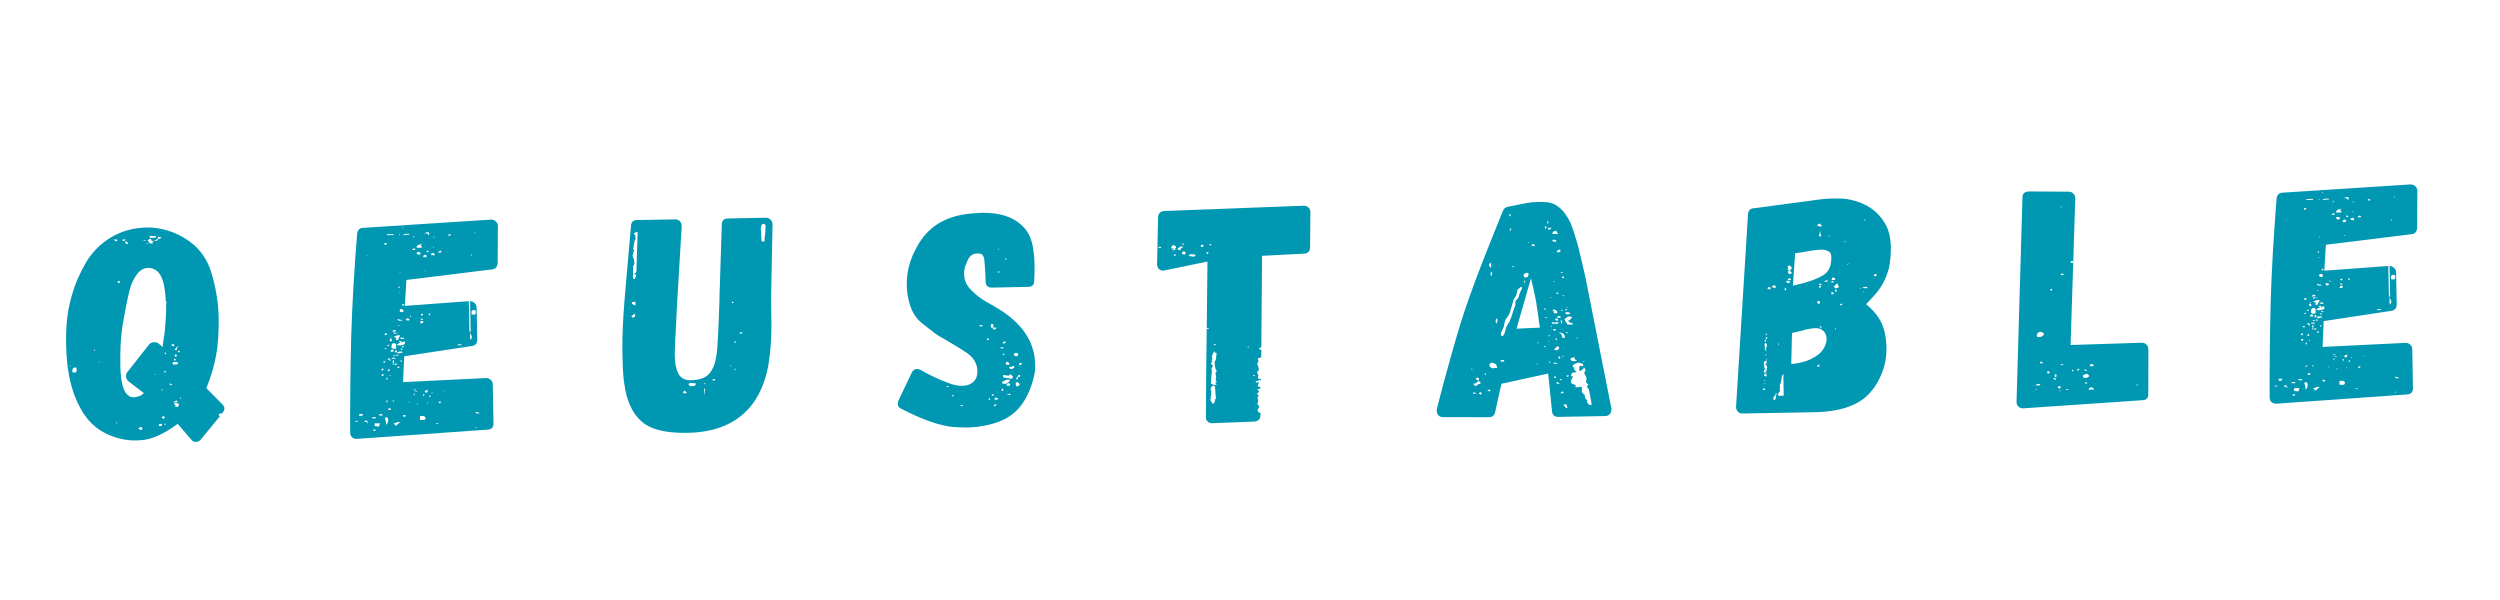 <svg xmlns="http://www.w3.org/2000/svg" xmlns:xlink="http://www.w3.org/1999/xlink" width="500" zoomAndPan="magnify" viewBox="0 0 375 90" height="120" preserveAspectRatio="xMidYMid meet" version="1.0"><defs><g/></defs><g fill="#0097b2" fill-opacity="1"><g transform="translate(10.611, 66.627)"><g><path d="M 22.75 -5.969 C 22.945 -5.781 23.047 -5.582 23.047 -5.375 C 23.055 -5.188 22.969 -4.969 22.781 -4.719 L 22.734 -4.625 L 22.547 -4.625 C 22.391 -4.613 22.266 -4.562 22.172 -4.469 C 22.242 -4.312 22.312 -4.219 22.375 -4.188 L 19.5 -0.688 C 19.312 -0.469 19.078 -0.352 18.797 -0.344 C 18.461 -0.332 18.219 -0.453 18.062 -0.703 L 16.047 -3.047 C 14.754 -2.098 13.566 -1.426 12.484 -1.031 C 11.723 -0.727 10.844 -0.57 9.844 -0.562 C 8.352 -0.531 6.898 -0.844 5.484 -1.5 C 4.066 -2.156 2.91 -3.145 2.016 -4.469 C 0.285 -7.051 -0.613 -10.477 -0.688 -14.75 C -0.707 -15.613 -0.707 -16.266 -0.688 -16.703 C -0.594 -20.555 0.43 -24.133 2.391 -27.438 C 3.328 -28.945 4.578 -30.16 6.141 -31.078 C 7.711 -31.992 9.461 -32.469 11.391 -32.5 C 11.828 -32.508 12.172 -32.5 12.422 -32.469 C 14.422 -32.258 16.223 -31.57 17.828 -30.406 C 19.441 -29.238 20.547 -27.629 21.141 -25.578 C 21.797 -23.348 22.145 -21.176 22.188 -19.062 C 22.227 -16.852 22.102 -14.945 21.812 -13.344 C 21.52 -11.738 21.031 -10.094 20.344 -8.406 Z M 12.359 -31.219 C 12.109 -31.25 11.953 -31.254 11.891 -31.234 C 11.828 -31.211 11.797 -31.156 11.797 -31.062 C 11.891 -30.977 12 -30.938 12.125 -30.938 C 12.281 -30.938 12.406 -30.953 12.5 -30.984 L 12.875 -31.047 L 12.781 -31.141 C 12.75 -31.141 12.734 -31.172 12.734 -31.234 Z M 12.031 -30.844 C 11.781 -30.77 11.609 -30.672 11.516 -30.547 C 11.617 -30.484 11.703 -30.391 11.766 -30.266 C 11.797 -30.141 11.938 -30.082 12.188 -30.094 C 12.375 -30.094 12.406 -30.125 12.281 -30.188 C 12.219 -30.25 12.266 -30.344 12.422 -30.469 L 12.891 -30.484 L 13.016 -30.625 L 13.016 -30.672 C 13.016 -30.672 13.02 -30.676 13.031 -30.688 C 13.051 -30.707 13.062 -30.719 13.062 -30.719 C 13.125 -30.781 13.219 -30.812 13.344 -30.812 C 13.406 -30.812 13.5 -30.879 13.625 -31.016 C 13.594 -31.047 13.516 -31.055 13.391 -31.047 C 13.328 -31.047 13.234 -31.078 13.109 -31.141 C 13.078 -31.109 13.078 -31.062 13.109 -31 C 13.109 -30.906 13.094 -30.859 13.062 -30.859 L 12.828 -30.672 C 12.734 -30.578 12.641 -30.523 12.547 -30.516 C 12.422 -30.516 12.348 -30.5 12.328 -30.469 C 12.234 -30.469 12.148 -30.5 12.078 -30.562 C 12.016 -30.625 12.016 -30.656 12.078 -30.656 Z M 7.047 -30.516 C 7.047 -30.516 7.035 -30.52 7.016 -30.531 C 7.004 -30.551 7 -30.562 7 -30.562 C 6.969 -30.594 6.953 -30.641 6.953 -30.703 L 6.344 -30.688 C 6.375 -30.656 6.41 -30.641 6.453 -30.641 C 6.504 -30.641 6.547 -30.625 6.578 -30.594 L 6.672 -30.547 L 6.672 -30.453 L 6.859 -30.469 Z M 8.062 -30.484 L 8.25 -30.719 L 7.781 -30.719 L 7.781 -30.484 Z M 11.234 -30.547 L 11.234 -30.641 L 10.922 -30.625 L 10.922 -30.531 Z M 8.641 -30.125 C 8.516 -30.188 8.453 -30.281 8.453 -30.406 L 8.172 -30.391 L 8.172 -30.25 C 8.234 -30.094 8.328 -30.02 8.453 -30.031 C 8.516 -30.031 8.578 -30.062 8.641 -30.125 Z M 11.625 -30.078 L 11.625 -30.172 L 11.391 -30.172 L 11.391 -30.078 Z M 14.453 -21.266 C 14.453 -21.328 14.422 -21.359 14.359 -21.359 L 14.266 -21.406 C 14.223 -22.207 14.156 -22.891 14.062 -23.453 C 13.977 -24.016 13.82 -24.555 13.594 -25.078 C 13.332 -25.66 12.961 -26.055 12.484 -26.266 L 12.438 -26.266 C 12.188 -26.391 11.906 -26.445 11.594 -26.438 C 10.945 -26.426 10.383 -26.098 9.906 -25.453 C 9.438 -24.805 9.086 -24.062 8.859 -23.219 C 8.566 -22.125 8.195 -20.281 7.75 -17.688 C 7.5 -16 7.395 -14.023 7.438 -11.766 C 7.488 -9.305 7.891 -7.816 8.641 -7.297 C 8.859 -7.117 9.141 -7.031 9.484 -7.031 C 9.734 -7.039 9.969 -7.094 10.188 -7.188 C 10.438 -7.227 10.695 -7.391 10.969 -7.672 L 8.641 -9.438 C 8.422 -9.625 8.305 -9.891 8.297 -10.234 C 8.297 -10.484 8.359 -10.672 8.484 -10.797 L 11.766 -14.969 C 11.941 -15.176 12.188 -15.285 12.5 -15.297 C 12.75 -15.297 12.957 -15.242 13.125 -15.141 L 13.781 -14.578 L 13.906 -15.562 C 14.02 -16.094 14.113 -16.859 14.188 -17.859 C 14.289 -19.035 14.332 -20.172 14.312 -21.266 Z M 7.125 -24.172 C 7.188 -24.172 7.281 -24.203 7.406 -24.266 C 7.375 -24.297 7.352 -24.359 7.344 -24.453 L 7.016 -24.453 Z M 15.172 -14.984 C 15.109 -14.953 15.098 -14.906 15.141 -14.844 C 15.191 -14.781 15.25 -14.734 15.312 -14.703 L 15.547 -14.719 L 15.5 -14.891 L 15.453 -14.984 Z M 16.062 -14.672 C 15.969 -14.641 15.875 -14.566 15.781 -14.453 C 15.695 -14.348 15.641 -14.266 15.609 -14.203 C 15.609 -14.141 15.641 -14.109 15.703 -14.109 L 15.891 -14.109 C 15.922 -14.172 15.93 -14.266 15.922 -14.391 C 15.859 -14.422 15.953 -14.5 16.203 -14.625 L 16.109 -14.625 C 16.109 -14.625 16.098 -14.629 16.078 -14.641 C 16.066 -14.66 16.062 -14.672 16.062 -14.672 Z M 3.672 -14.125 L 3.562 -14.203 C 3.477 -14.109 3.5 -14.035 3.625 -13.984 Z M 16.078 -13.828 C 16.234 -13.828 16.312 -13.797 16.312 -13.734 L 16.406 -13.844 L 16.406 -13.891 C 16.312 -13.973 16.203 -14.016 16.078 -14.016 Z M 14.141 -13.469 C 14.254 -13.5 14.312 -13.562 14.312 -13.656 C 14.25 -13.719 14.172 -13.75 14.078 -13.75 Z M 15.625 -13.359 C 15.594 -13.359 15.578 -13.328 15.578 -13.266 C 15.578 -13.234 15.641 -13.172 15.766 -13.078 C 15.828 -13.141 15.859 -13.172 15.859 -13.172 C 15.859 -13.203 15.891 -13.25 15.953 -13.312 C 15.816 -13.469 15.723 -13.516 15.672 -13.453 Z M 15.766 -12.703 C 15.672 -12.797 15.562 -12.836 15.438 -12.828 L 15.547 -12.5 C 15.703 -12.57 15.773 -12.641 15.766 -12.703 Z M 4.266 -12.391 C 4.234 -12.391 4.207 -12.359 4.188 -12.297 C 4.176 -12.234 4.203 -12.203 4.266 -12.203 Z M 15.969 -11.953 C 16.062 -12.016 16.109 -12.109 16.109 -12.234 C 15.984 -12.297 15.828 -12.328 15.641 -12.328 C 15.547 -12.316 15.457 -12.301 15.375 -12.281 C 15.301 -12.27 15.266 -12.219 15.266 -12.125 C 15.266 -12.062 15.281 -12.031 15.312 -12.031 L 15.359 -11.938 Z M -0.172 -11.75 L -0.172 -11.703 L 0.016 -11.656 L 0.016 -11.75 Z M 0.781 -11.5 L 0.594 -11.5 C 0.469 -11.5 0.375 -11.43 0.312 -11.297 C 0.25 -11.172 0.219 -11.078 0.219 -11.016 C 0.219 -10.953 0.25 -10.863 0.312 -10.75 L 0.734 -10.75 L 0.875 -10.938 L 0.875 -11.453 Z M 13.859 -10.797 C 13.984 -10.773 14.141 -10.781 14.328 -10.812 L 14.219 -11 L 14.047 -10.906 Z M 12.641 -10.406 C 12.734 -10.406 12.781 -10.422 12.781 -10.453 C 12.781 -10.453 12.77 -10.457 12.75 -10.469 C 12.738 -10.488 12.734 -10.5 12.734 -10.5 C 12.672 -10.5 12.641 -10.531 12.641 -10.594 C 12.641 -10.531 12.641 -10.5 12.641 -10.5 Z M 15.281 -8.859 C 15.219 -8.922 15.066 -9.016 14.828 -9.141 L 14.828 -9 L 14.953 -8.859 Z M 13.625 -8.188 C 13.656 -8.156 13.672 -8.109 13.672 -8.047 C 13.703 -8.047 13.734 -8.066 13.766 -8.109 C 13.797 -8.16 13.812 -8.203 13.812 -8.234 L 13.719 -8.234 C 13.719 -8.234 13.707 -8.238 13.688 -8.25 C 13.676 -8.27 13.672 -8.281 13.672 -8.281 Z M 16.484 -7.016 L 16.391 -6.828 L 16.484 -6.781 L 16.578 -7.031 Z M 15.375 -6.344 C 15.5 -6.281 15.609 -6.254 15.703 -6.266 C 15.766 -6.297 15.875 -6.312 16.031 -6.312 L 15.938 -6.547 C 15.875 -6.547 15.828 -6.531 15.797 -6.5 L 15.609 -6.438 C 15.578 -6.438 15.5 -6.406 15.375 -6.344 Z M 16.125 -6.078 L 16.031 -6.125 C 16 -6.156 15.953 -6.172 15.891 -6.172 C 15.703 -6.16 15.547 -6.125 15.422 -6.062 C 15.609 -5.945 15.707 -5.859 15.719 -5.797 C 15.719 -5.734 15.703 -5.68 15.672 -5.641 L 15.672 -5.594 L 16.047 -5.609 C 16.172 -5.703 16.227 -5.828 16.219 -5.984 L 16.219 -6.078 Z M 13.75 -3.891 C 13.812 -3.891 13.875 -3.859 13.938 -3.797 L 14.125 -3.953 C 14.125 -4.047 14.055 -4.133 13.922 -4.219 L 13.734 -4.125 C 13.68 -4.062 13.656 -4.031 13.656 -4.031 C 13.656 -3.938 13.688 -3.891 13.75 -3.891 Z M 6.75 -3.203 C 6.812 -3.141 6.891 -3.109 6.984 -3.109 C 6.984 -3.172 6.969 -3.203 6.938 -3.203 L 6.938 -3.297 Z M 14.188 -2.875 C 14.25 -2.969 14.25 -3.047 14.188 -3.109 L 14 -3 Z M 13.672 -2.766 C 13.734 -2.922 13.703 -3.016 13.578 -3.047 L 13.391 -3.047 C 13.266 -3.047 13.203 -2.984 13.203 -2.859 C 13.203 -2.766 13.266 -2.719 13.391 -2.719 Z M 10.734 -2.438 C 10.672 -2.5 10.641 -2.531 10.641 -2.531 L 10.453 -2.562 L 10.266 -2.469 C 10.266 -2.438 10.234 -2.422 10.172 -2.422 L 10.125 -2.328 L 10.516 -2.141 L 10.656 -2.156 L 10.75 -2.25 Z M 10.734 -2.438 "/></g></g></g><g fill="#0097b2" fill-opacity="1"><g transform="translate(53.009, 65.849)"><g><path d="M 20.641 -32.906 C 20.941 -32.906 21.188 -32.812 21.375 -32.625 C 21.57 -32.445 21.672 -32.223 21.672 -31.953 L 21.641 -26.391 C 21.586 -25.797 21.301 -25.477 20.781 -25.438 L 7.953 -23.859 L 7.719 -19.969 L 17.312 -20.672 L 17.406 -16.094 L 17.594 -16.094 L 17.5 -20.672 C 17.75 -20.672 17.973 -20.578 18.172 -20.391 C 18.379 -20.211 18.484 -20 18.484 -19.75 L 18.578 -14.906 C 18.586 -14.375 18.332 -14.055 17.812 -13.953 L 7.625 -12.406 L 7.453 -8.531 L 19.906 -9.141 C 20.188 -9.141 20.422 -9.051 20.609 -8.875 C 20.797 -8.695 20.895 -8.484 20.906 -8.234 L 21.016 -2.344 C 21.023 -1.758 20.734 -1.445 20.141 -1.406 L 0.516 -0.016 C 0.234 -0.004 0 -0.082 -0.188 -0.25 C -0.383 -0.414 -0.484 -0.656 -0.484 -0.969 C -0.504 -5.582 -0.453 -10.375 -0.328 -15.344 C -0.191 -19.914 0.102 -25.07 0.562 -30.812 C 0.645 -31.375 0.945 -31.66 1.469 -31.672 Z M 7.359 -31.641 L 7.453 -31.641 L 7.453 -31.781 L 7.359 -31.781 Z M 10.391 -31.422 C 10.359 -31.391 10.348 -31.363 10.359 -31.344 C 10.379 -31.332 10.422 -31.328 10.484 -31.328 C 10.422 -31.328 10.391 -31.359 10.391 -31.422 Z M 11.281 -30.641 C 11.344 -30.703 11.375 -30.766 11.375 -30.828 C 11.375 -30.953 11.281 -31.016 11.094 -31.016 C 10.914 -31.004 10.781 -30.938 10.688 -30.812 L 10.547 -30.625 C 10.641 -30.688 10.688 -30.75 10.688 -30.812 L 10.922 -30.859 C 11.098 -30.836 11.188 -30.766 11.188 -30.641 L 11.203 -30.453 C 11.191 -30.516 11.219 -30.578 11.281 -30.641 Z M 18.281 -31.094 L 18.188 -31.094 L 18.188 -30.953 L 18.281 -30.953 Z M 5.031 -30.578 L 6.016 -30.594 L 6.016 -30.734 L 5.031 -30.719 Z M 8.391 -30.781 L 7.75 -30.766 L 7.75 -30.719 L 7.656 -30.719 C 7.5 -30.645 7.422 -30.594 7.422 -30.562 L 7.75 -30.578 L 7.781 -30.625 L 8.391 -30.641 Z M 6.859 -30.562 L 7 -30.562 L 7 -30.656 L 6.859 -30.656 Z M 14.594 -30.703 L 14.234 -30.688 L 14.25 -30.5 L 14.609 -30.516 Z M 9.062 -30.406 C 9 -30.406 8.969 -30.328 8.969 -30.172 C 8.969 -30.172 9.031 -30.234 9.156 -30.359 C 9.238 -30.461 9.207 -30.477 9.062 -30.406 Z M 12.141 -30.328 L 11.953 -30.328 L 11.953 -30.234 L 12.141 -30.234 Z M 4.641 -29.391 L 4.688 -29.203 L 4.688 -29.109 L 4.875 -29.109 C 4.875 -29.141 4.906 -29.188 4.969 -29.25 C 5.031 -29.32 5.062 -29.359 5.062 -29.359 Z M 10.344 -28.844 C 10.188 -28.895 10.109 -28.953 10.109 -29.016 L 10.109 -29.062 L 10.344 -29.312 L 10.156 -29.219 L 10.062 -29.203 C 10.031 -29.203 10.004 -29.191 9.984 -29.172 C 9.973 -29.16 9.953 -29.156 9.922 -29.156 L 9.828 -29.156 C 9.672 -29.094 9.547 -28.969 9.453 -28.781 L 9.562 -28.688 L 10.125 -28.688 C 10.156 -28.695 10.176 -28.707 10.188 -28.719 C 10.207 -28.738 10.219 -28.75 10.219 -28.75 L 10.266 -28.75 Z M 11.938 -28.734 L 11.984 -28.734 L 12.031 -28.688 L 12.062 -28.828 L 11.922 -28.828 Z M 9.281 -28.359 L 9.188 -28.625 C 8.938 -28.531 8.812 -28.441 8.812 -28.359 C 8.906 -28.328 8.969 -28.328 9 -28.359 Z M 11.328 -28.031 C 11.328 -28.094 11.254 -28.188 11.109 -28.312 L 10.969 -28.016 Z M 13.25 -28.016 C 13.25 -28.047 13.219 -28.094 13.156 -28.156 L 13.062 -28.25 C 12.812 -28.145 12.688 -28.047 12.688 -27.953 Z M 10.125 -27.906 C 9.938 -28 9.797 -28.047 9.703 -28.047 C 9.547 -28.047 9.473 -27.969 9.484 -27.812 L 9.719 -27.672 L 9.859 -27.625 L 9.906 -27.625 C 9.969 -27.625 10 -27.672 10 -27.766 Z M 11.953 -27.578 C 12.016 -27.516 12.094 -27.516 12.188 -27.578 C 12.188 -27.766 12.125 -27.875 12 -27.906 L 11.812 -27.844 L 11.625 -27.797 L 11.719 -27.562 Z M 2.156 -27.531 L 2.109 -27.531 L 2.016 -27.484 L 2.109 -27.438 Z M 10.844 -27.266 C 10.938 -27.266 10.984 -27.328 10.984 -27.453 C 10.984 -27.578 10.906 -27.641 10.75 -27.641 L 10.656 -27.594 L 10.609 -27.594 L 10.562 -27.547 C 10.5 -27.484 10.469 -27.422 10.469 -27.359 L 10.516 -27.266 Z M 17.797 -27.719 L 17.703 -27.719 L 17.703 -27.484 L 17.797 -27.484 Z M 10.797 -25.297 L 10.703 -25.297 L 10.703 -25.172 L 10.797 -25.172 Z M 7.016 -25.109 C 6.953 -25.109 6.922 -25.062 6.922 -24.969 L 7.016 -24.969 L 7.062 -25.016 C 7.031 -25.016 7.016 -25.047 7.016 -25.109 Z M 6.766 -22.797 C 6.711 -22.734 6.688 -22.703 6.688 -22.703 L 6.922 -22.672 C 6.953 -22.703 6.945 -22.781 6.906 -22.906 C 6.875 -22.906 6.828 -22.867 6.766 -22.797 Z M 7.031 -21.875 L 7.062 -21.922 L 6.828 -21.953 L 6.828 -21.906 Z M 7.344 -20.016 L 7.578 -20.016 L 7.562 -20.25 L 7.328 -20.25 Z M 7.484 -19.406 C 7.391 -19.406 7.328 -19.422 7.297 -19.453 L 7.109 -19.5 L 7.062 -19.453 C 6.969 -19.422 6.926 -19.359 6.938 -19.266 C 6.938 -19.109 7.062 -19.031 7.312 -19.031 C 7.406 -19.031 7.469 -19.047 7.5 -19.078 Z M 11.047 -19.188 L 11.094 -19.188 L 11.094 -19.234 Z M 17.719 -18.703 C 17.812 -18.703 17.895 -18.688 17.969 -18.656 L 18.188 -18.641 L 18.359 -18.859 L 18.359 -19.234 C 18.328 -19.266 18.27 -19.297 18.188 -19.328 C 18.113 -19.359 18.047 -19.367 17.984 -19.359 L 17.719 -19.172 Z M 11.281 -19.156 L 11.359 -19.203 L 11.281 -19.203 Z M 10.062 -18.656 L 10.312 -18.484 C 10.375 -18.516 10.41 -18.566 10.422 -18.641 C 10.43 -18.723 10.406 -18.781 10.344 -18.812 Z M 11.281 -18.641 L 11.469 -18.547 L 11.547 -18.828 L 11.359 -18.828 Z M 8.531 -18.266 C 8.719 -18.336 8.711 -18.426 8.516 -18.531 Z M 7.844 -17.984 L 8.016 -17.797 L 8.25 -17.75 L 8.297 -17.797 L 8.391 -17.797 L 8.391 -18.031 C 8.266 -18.031 8.172 -18.062 8.109 -18.125 L 8.016 -18.078 C 8.016 -18.078 8.008 -18.066 8 -18.047 C 7.988 -18.035 7.984 -18.031 7.984 -18.031 Z M 10.078 -18.062 L 10.172 -17.875 L 10.5 -17.891 L 10.172 -18.109 Z M 7 -17.875 C 6.969 -17.906 6.906 -17.93 6.812 -17.953 C 6.719 -17.984 6.641 -18 6.578 -18 C 6.578 -17.938 6.625 -17.875 6.719 -17.812 C 6.781 -17.75 6.922 -17.723 7.141 -17.734 L 7.281 -17.734 L 7.281 -17.875 Z M 10 -17.359 L 10.375 -17.375 C 10.438 -17.406 10.469 -17.453 10.469 -17.516 L 10.453 -17.703 L 10.078 -17.688 L 10.047 -17.5 Z M 6.688 -17.016 C 6.688 -16.984 6.691 -16.957 6.703 -16.938 C 6.723 -16.926 6.75 -16.938 6.781 -16.969 L 6.922 -17.016 L 6.828 -17.062 L 6.781 -17.062 C 6.719 -17.062 6.688 -17.047 6.688 -17.016 Z M 6.141 -16.125 C 6.297 -16.125 6.406 -16.156 6.469 -16.219 C 6.406 -16.219 6.344 -16.25 6.281 -16.312 L 6.234 -16.359 L 6 -16.344 C 5.906 -16.25 5.859 -16.156 5.859 -16.062 Z M 6.812 -15.891 C 6.656 -15.891 6.43 -15.922 6.141 -15.984 L 6.016 -15.875 L 6.156 -15.703 C 6.207 -15.859 6.285 -15.906 6.391 -15.844 C 6.578 -15.844 6.719 -15.859 6.812 -15.891 Z M 4.797 -15.859 C 4.711 -15.828 4.672 -15.766 4.672 -15.672 L 4.797 -15.578 L 4.984 -15.625 C 4.984 -15.688 5.031 -15.734 5.125 -15.766 L 4.984 -15.812 Z M 17.516 -14.844 L 17.703 -15.078 L 17.781 -15.266 L 17.688 -15.578 C 17.656 -15.609 17.594 -15.75 17.5 -16 Z M 6.766 -15.062 C 6.766 -15.113 6.859 -15.27 7.047 -15.531 L 6.859 -15.562 L 6.672 -15.562 C 6.578 -15.562 6.484 -15.531 6.391 -15.469 L 6.016 -15.312 C 6.109 -15.289 6.191 -15.266 6.266 -15.234 C 6.348 -15.203 6.406 -15.172 6.438 -15.141 C 6.383 -14.992 6.375 -14.891 6.406 -14.828 L 6.828 -14.922 Z M 5.5 -15.125 C 5.594 -15.07 5.672 -15.07 5.734 -15.125 L 5.688 -15.172 L 5.594 -15.219 L 5.5 -15.172 Z M 7 -15.203 C 7.031 -15.117 7.07 -15.062 7.125 -15.031 C 7.176 -15 7.25 -14.984 7.344 -14.984 C 7.375 -14.984 7.477 -15.016 7.656 -15.078 L 7.516 -15.203 Z M 5.594 -15.047 C 5.414 -14.953 5.375 -14.875 5.469 -14.812 L 5.516 -14.625 C 5.641 -14.625 5.734 -14.656 5.797 -14.719 C 5.797 -14.844 5.727 -14.953 5.594 -15.047 Z M 7.719 -14.609 L 7.484 -14.609 C 7.391 -14.609 7.344 -14.578 7.344 -14.516 C 7.344 -14.453 7.312 -14.422 7.25 -14.422 C 7.25 -14.578 7.203 -14.672 7.109 -14.703 L 6.828 -14.688 C 6.828 -14.625 6.859 -14.594 6.922 -14.594 L 7.062 -14.469 L 6.734 -14.312 L 6.516 -14.125 C 6.547 -14.094 6.582 -14.078 6.625 -14.078 C 6.676 -14.078 6.719 -14.062 6.75 -14.031 L 7.031 -14.047 L 7.125 -14.047 C 7.25 -14.047 7.445 -14.109 7.719 -14.234 Z M 6.031 -14.391 C 5.938 -14.391 5.859 -14.332 5.797 -14.219 C 5.742 -14.113 5.719 -14.016 5.719 -13.922 L 5.719 -13.688 C 5.875 -13.562 6.016 -13.5 6.141 -13.5 L 6.281 -13.516 L 6.422 -13.609 L 6.406 -14.219 L 6.219 -14.359 Z M 5.297 -14.156 C 5.266 -14.145 5.219 -14.113 5.156 -14.062 C 5.094 -14.02 5.062 -13.984 5.062 -13.953 C 5.188 -13.922 5.297 -13.926 5.391 -13.969 Z M 15.656 -14.062 L 16.219 -14.062 L 16.219 -14.203 L 15.656 -14.203 Z M 7.5 -13.766 C 7.562 -13.766 7.594 -13.812 7.594 -13.906 L 7.312 -13.906 L 7.219 -13.766 Z M 4.922 -13.672 C 4.773 -13.641 4.703 -13.578 4.703 -13.484 L 4.922 -13.484 C 4.953 -13.516 4.953 -13.578 4.922 -13.672 Z M 7.078 -13.438 C 7.141 -13.406 7.234 -13.391 7.359 -13.391 C 7.359 -13.484 7.297 -13.562 7.172 -13.625 Z M 5.719 -13.406 C 5.602 -13.281 5.547 -13.188 5.547 -13.125 L 5.969 -13.078 L 6.062 -13.266 C 5.988 -13.328 5.953 -13.375 5.953 -13.406 Z M 6.531 -13.047 L 6.484 -13.328 C 6.328 -13.328 6.25 -13.266 6.25 -13.141 L 6.25 -12.953 Z M 7.422 -12.969 C 7.422 -13.031 7.391 -13.062 7.328 -13.062 L 7.234 -13.156 C 7.172 -13.125 7.031 -13.102 6.812 -13.094 L 6.625 -13.047 L 6.531 -13 L 6.766 -12.812 C 6.953 -12.883 7.062 -12.922 7.094 -12.922 Z M 6.688 -12.484 L 6.812 -12.578 L 6.438 -12.672 L 6.453 -12.484 Z M 6.359 -12.484 C 6.223 -12.535 6.094 -12.562 5.969 -12.562 L 6.078 -12.375 C 6.203 -12.383 6.297 -12.422 6.359 -12.484 Z M 5.797 -12.188 C 5.797 -12.156 5.766 -12.109 5.703 -12.047 L 6.219 -12.016 C 6.281 -12.016 6.312 -12.062 6.312 -12.156 Z M 5.328 -11.859 C 5.391 -11.773 5.484 -11.734 5.609 -11.734 L 5.422 -12.094 L 5.094 -12.031 Z M 6.141 -11.453 C 6.066 -11.578 6.047 -11.656 6.078 -11.688 C 6.109 -11.77 6.109 -11.828 6.078 -11.859 L 5.938 -11.734 C 5.906 -11.734 5.891 -11.703 5.891 -11.641 L 5.906 -11.453 Z M 7.078 -11.578 C 7.234 -11.578 7.305 -11.641 7.297 -11.766 L 7.062 -11.766 Z M 4.594 -11.672 C 4.5 -11.629 4.457 -11.578 4.469 -11.516 L 4.75 -11.438 C 4.75 -11.5 4.766 -11.547 4.797 -11.578 L 4.812 -11.625 Z M 5.906 -11.359 L 5.906 -11.172 L 6.047 -11.172 L 6.047 -11.359 Z M 6.141 -11.266 C 6.141 -11.203 6.156 -11.172 6.188 -11.172 L 6.234 -11.094 L 6.562 -11.188 C 6.531 -11.188 6.516 -11.219 6.516 -11.281 L 6.516 -11.328 C 6.453 -11.328 6.406 -11.316 6.375 -11.297 C 6.344 -11.285 6.312 -11.281 6.281 -11.281 Z M 6.891 -10.859 L 6.609 -10.859 L 6.625 -10.672 L 6.906 -10.672 Z M 4.25 -10.531 C 4.188 -10.438 4.203 -10.344 4.297 -10.25 C 4.453 -10.32 4.531 -10.422 4.531 -10.547 Z M 5.219 -10.219 L 5.312 -10.172 C 5.375 -10.18 5.422 -10.203 5.453 -10.234 L 5.406 -10.469 L 5.312 -10.453 C 5.312 -10.453 5.301 -10.441 5.281 -10.422 C 5.27 -10.41 5.266 -10.406 5.266 -10.406 L 5.172 -10.406 L 5.172 -10.219 Z M 4.266 -9.453 C 4.391 -9.453 4.469 -9.469 4.5 -9.5 C 4.5 -9.531 4.504 -9.555 4.516 -9.578 C 4.535 -9.598 4.562 -9.625 4.594 -9.656 L 4.453 -9.734 L 4.219 -9.641 Z M 5.609 -9.578 L 5.375 -9.578 L 5.375 -9.531 L 5.562 -9.484 Z M 4.875 -9 C 4.938 -8.938 5.016 -8.906 5.109 -8.906 L 5.094 -9.047 C 5.094 -9.047 5.094 -9.094 5.094 -9.188 C 5 -9.188 4.926 -9.125 4.875 -9 Z M 9.016 -7.312 L 9.391 -7.312 L 9.391 -7.406 L 9.016 -7.406 Z M 10.891 -7.297 C 10.734 -7.203 10.656 -7.156 10.656 -7.156 C 10.75 -7.125 10.797 -7.062 10.797 -6.969 L 11.031 -6.969 C 11.094 -7.031 11.125 -7.078 11.125 -7.109 L 11.172 -7.203 L 11.078 -7.438 C 11.078 -7.406 11.062 -7.375 11.031 -7.344 C 11 -7.312 10.953 -7.297 10.891 -7.297 Z M 13.547 -7.156 L 13.641 -7.156 L 13.688 -7.25 L 13.641 -7.297 Z M 9.578 -7.172 L 9.297 -7.172 L 9.297 -7.078 L 9.578 -7.078 Z M 11.719 -6.844 L 11.906 -6.891 C 11.906 -6.922 11.891 -6.938 11.859 -6.938 C 11.859 -6.938 11.828 -6.969 11.766 -7.031 Z M 9.016 -6.703 L 9.109 -6.609 C 9.266 -6.672 9.297 -6.734 9.203 -6.797 C 9.141 -6.797 9.109 -6.781 9.109 -6.75 L 9.016 -6.75 Z M 10.656 -6.641 C 10.594 -6.703 10.516 -6.727 10.422 -6.719 L 10.531 -6.391 C 10.531 -6.391 10.535 -6.398 10.547 -6.422 C 10.566 -6.441 10.578 -6.453 10.578 -6.453 C 10.609 -6.453 10.625 -6.484 10.625 -6.547 C 10.656 -6.547 10.664 -6.578 10.656 -6.641 Z M 11.547 -6.562 C 11.398 -6.488 11.328 -6.406 11.328 -6.312 L 11.547 -6.328 C 11.547 -6.391 11.562 -6.438 11.594 -6.469 Z M 4.922 -5.734 L 4.938 -5.453 C 4.938 -5.453 4.969 -5.484 5.031 -5.547 L 5.203 -5.734 Z M 5.859 -5.75 C 5.867 -5.656 5.953 -5.609 6.109 -5.609 L 6.094 -5.703 C 6.094 -5.734 6.109 -5.75 6.141 -5.75 Z M 8.297 -5.656 L 8.391 -5.469 L 8.484 -5.469 L 8.344 -5.656 Z M 12.781 -5.594 C 12.781 -5.438 12.859 -5.359 13.016 -5.359 L 13.109 -5.5 L 13.156 -5.609 Z M 11.156 -5.469 L 11.062 -5.469 L 11.016 -5.328 L 11.156 -5.328 Z M 9.656 -5.172 C 9.656 -5.172 9.66 -5.176 9.672 -5.188 C 9.691 -5.195 9.703 -5.203 9.703 -5.203 L 9.609 -5.297 L 9.516 -5.297 L 9.609 -5.125 C 9.609 -5.125 9.613 -5.129 9.625 -5.141 C 9.645 -5.16 9.656 -5.172 9.656 -5.172 Z M 5.609 -4.594 L 5.234 -4.578 L 5.234 -4.344 L 5.609 -4.359 Z M 1.344 -3.484 C 1.344 -3.641 1.391 -3.734 1.484 -3.766 L 0.875 -3.75 L 0.875 -3.469 Z M 18.312 -3.891 L 18.875 -3.797 L 18.875 -3.938 L 18.406 -4.078 Z M 4.375 -3.719 L 3.859 -3.719 L 3.859 -3.531 L 4.375 -3.531 Z M 7.453 -3.594 L 7.453 -3.359 L 7.828 -3.359 L 7.828 -3.594 Z M 10.016 -3.453 C 9.984 -3.391 9.973 -3.266 9.984 -3.078 L 10.031 -2.844 L 10.688 -2.859 L 10.781 -3.047 C 10.812 -3.078 10.82 -3.141 10.812 -3.234 L 10.578 -3.453 Z M 2.828 -3.078 L 3.344 -3.094 L 3.344 -3.281 L 2.828 -3.266 Z M 4.922 -2.141 C 5.004 -2.172 5.07 -2.254 5.125 -2.391 C 5.188 -2.535 5.219 -2.688 5.219 -2.844 C 5.207 -3.031 5.156 -3.172 5.062 -3.266 C 5 -3.266 4.879 -3.219 4.703 -3.125 C 4.836 -2.844 4.91 -2.516 4.922 -2.141 Z M 0.234 -2.703 C 0.266 -2.609 0.348 -2.57 0.484 -2.594 C 0.629 -2.613 0.734 -2.656 0.797 -2.719 Z M 2.188 -2.562 L 2.094 -2.562 L 2.094 -2.75 L 1.672 -2.734 L 1.672 -2.547 L 2.094 -2.562 L 2.094 -2.375 L 2.188 -2.375 Z M 7.047 -2.547 C 6.797 -2.547 6.625 -2.531 6.531 -2.5 L 6.25 -2.391 L 6.016 -2.344 C 6.078 -2.312 6.141 -2.254 6.203 -2.172 C 6.273 -2.098 6.328 -2.031 6.359 -1.969 C 6.516 -2.07 6.664 -2.203 6.812 -2.359 Z M 3.891 -2.078 C 3.941 -2.172 3.969 -2.266 3.969 -2.359 L 3.172 -2.344 L 3.188 -1.922 C 3.438 -1.922 3.656 -1.895 3.844 -1.844 Z M 12.422 -2.281 L 12.75 -2.281 L 12.734 -2.375 L 12.406 -2.375 Z M 18.344 -1.797 C 18.344 -1.703 18.316 -1.648 18.266 -1.641 C 18.348 -1.648 18.438 -1.703 18.531 -1.797 Z M 3.328 -1.422 L 2.953 -1.422 L 2.969 -1.234 L 3.344 -1.234 Z M 3.328 -1.422 "/></g></g></g><g fill="#0097b2" fill-opacity="1"><g transform="translate(94.007, 65.098)"><g><path d="M 9.609 -8.062 C 8.734 -8.051 8.117 -8.375 7.766 -9.031 C 7.41 -9.695 7.223 -10.617 7.203 -11.797 C 7.203 -12.234 7.223 -12.891 7.266 -13.766 L 7.578 -19.922 L 8.25 -31.188 L 8.234 -31.281 C 8.234 -31.531 8.141 -31.742 7.953 -31.922 C 7.766 -32.109 7.547 -32.195 7.297 -32.188 L 1.547 -32.094 C 0.992 -32.082 0.691 -31.797 0.641 -31.234 L -0.328 -20.109 C -0.555 -17.273 -0.664 -14.848 -0.656 -12.828 L -0.625 -11.344 C -0.594 -9.656 -0.508 -8.41 -0.375 -7.609 C -0.039 -5.023 0.816 -3.125 2.203 -1.906 C 3.535 -0.688 5.832 -0.109 9.094 -0.172 C 13.227 -0.242 16.363 -1.531 18.5 -4.031 C 19.844 -5.633 20.754 -7.703 21.234 -10.234 C 21.598 -12.391 21.754 -14.695 21.703 -17.156 L 21.656 -20.234 L 21.875 -31.484 C 21.863 -31.734 21.758 -31.957 21.562 -32.156 C 21.375 -32.352 21.16 -32.445 20.922 -32.438 L 15.172 -32.328 C 14.586 -32.316 14.285 -32.02 14.266 -31.438 L 13.906 -20.328 L 13.922 -20.281 C 13.836 -17.758 13.758 -15.859 13.688 -14.578 L 13.578 -12.797 C 13.586 -12.672 13.547 -12.332 13.453 -11.781 C 13.297 -10.625 12.945 -9.723 12.406 -9.078 C 11.875 -8.43 10.941 -8.094 9.609 -8.062 Z M 20.781 -30.016 C 20.695 -29.547 20.656 -29.203 20.656 -28.984 C 20.656 -28.984 20.664 -28.973 20.688 -28.953 C 20.707 -28.941 20.719 -28.938 20.719 -28.938 C 20.719 -28.906 20.734 -28.891 20.766 -28.891 L 20.25 -28.875 L 20.188 -29.438 L 20.172 -30 C 20.172 -30.281 20.156 -30.453 20.125 -30.516 L 20.109 -30.797 C 20.109 -30.891 20.133 -31.031 20.188 -31.219 C 20.25 -31.406 20.344 -31.504 20.469 -31.516 C 20.719 -31.516 20.836 -31.41 20.828 -31.203 C 20.816 -31.004 20.812 -30.891 20.812 -30.859 L 20.812 -30.672 Z M 0.953 -25.078 C 0.941 -25.172 0.984 -25.266 1.078 -25.359 L 1.172 -25.641 L 1.125 -25.922 L 1.062 -26.25 L 0.875 -26.719 L 0.953 -27.047 L 1.094 -27.562 C 1.094 -27.594 1.062 -27.641 1 -27.703 L 0.938 -27.844 C 0.938 -27.875 0.969 -27.922 1.031 -27.984 L 1.078 -28.578 C 1.117 -28.641 1.141 -28.688 1.141 -28.719 C 1.172 -28.75 1.172 -28.828 1.141 -28.953 C 1.266 -29.078 1.328 -29.188 1.328 -29.281 L 1.312 -29.609 C 1.281 -29.734 1.238 -29.832 1.188 -29.906 C 1.145 -29.988 1.082 -30.062 1 -30.125 C 1.145 -30.125 1.219 -30.141 1.219 -30.172 C 1.281 -30.234 1.344 -30.266 1.406 -30.266 L 1.641 -30.281 L 1.453 -24.344 C 1.367 -24.188 1.27 -24.078 1.156 -24.016 L 1.156 -23.922 C 1.207 -23.922 1.234 -23.906 1.234 -23.875 C 1.297 -23.875 1.359 -23.906 1.422 -23.969 C 1.422 -23.781 1.379 -23.594 1.297 -23.406 C 1.211 -23.281 1.141 -23.219 1.078 -23.219 C 1.078 -23.281 1.047 -23.312 0.984 -23.312 L 0.938 -23.406 Z M 1.312 -19.297 C 1.102 -19.328 0.922 -19.414 0.766 -19.562 L 0.812 -19.75 L 1 -19.812 L 1.312 -19.859 Z M 16.062 -19.797 C 16.031 -19.766 16.004 -19.734 15.984 -19.703 C 15.973 -19.672 15.953 -19.656 15.922 -19.656 C 15.922 -19.656 15.91 -19.645 15.891 -19.625 C 15.879 -19.613 15.875 -19.609 15.875 -19.609 C 15.812 -19.609 15.781 -19.641 15.781 -19.703 L 15.781 -19.844 Z M 1.266 -17.906 C 1.273 -17.625 1.172 -17.477 0.953 -17.469 C 0.859 -17.469 0.773 -17.516 0.703 -17.609 C 0.734 -17.734 0.922 -17.879 1.266 -18.047 Z M 17.312 -15.266 C 17.352 -15.172 17.344 -15.109 17.281 -15.078 L 16.906 -15.062 L 16.984 -15.25 Z M 16.359 -13.734 C 16.328 -13.703 16.281 -13.688 16.219 -13.688 C 16.219 -13.75 16.172 -13.797 16.078 -13.828 C 16.141 -13.828 16.172 -13.844 16.172 -13.875 L 16.266 -13.875 C 16.359 -13.883 16.422 -13.875 16.453 -13.844 Z M 15.531 -10.219 L 15.672 -10.328 L 15.672 -10.234 L 15.531 -10.125 Z M 16.203 -9.766 L 16.344 -9.766 L 16.297 -9.578 L 16.156 -9.578 Z M 13.25 -8.234 C 13.281 -8.141 13.281 -8.078 13.25 -8.047 L 12.828 -8.031 L 12.922 -8.219 Z M 10.406 -7.562 C 10.32 -7.375 10.254 -7.266 10.203 -7.234 C 10.16 -7.203 10.062 -7.188 9.906 -7.188 L 9.672 -7.172 C 9.484 -7.172 9.352 -7.266 9.281 -7.453 C 9.281 -7.484 9.328 -7.547 9.422 -7.641 C 9.641 -7.648 9.812 -7.645 9.938 -7.625 C 10.062 -7.613 10.156 -7.609 10.219 -7.609 Z M 11.609 -7.5 L 11.656 -7.641 L 11.797 -7.594 L 11.719 -7.453 Z M 11.594 -5.953 L 11.625 -6.797 L 11.766 -6.797 L 11.641 -5.953 Z M 8.469 -6.266 C 8.469 -6.297 8.531 -6.375 8.656 -6.5 C 8.656 -6.5 8.703 -6.469 8.797 -6.406 C 8.891 -6.352 8.969 -6.266 9.031 -6.141 L 8.516 -6.078 Z M 8.469 -6.266 "/></g></g></g><g fill="#0097b2" fill-opacity="1"><g transform="translate(135.239, 64.342)"><g><path d="M 7.25 -6.812 C 5.801 -7.312 4.328 -8 2.828 -8.875 C 2.66 -8.957 2.5 -9 2.344 -9 C 1.938 -8.988 1.66 -8.797 1.516 -8.422 L -0.453 -4.297 C -0.547 -4.098 -0.586 -3.922 -0.578 -3.766 C -0.578 -3.453 -0.406 -3.207 -0.062 -3.031 C 3.113 -1.383 5.75 -0.469 7.844 -0.281 C 8.707 -0.238 9.359 -0.219 9.797 -0.219 C 11.66 -0.258 13.352 -0.586 14.875 -1.203 C 16.289 -1.785 17.422 -2.723 18.266 -4.016 C 19.109 -5.305 19.688 -6.848 20 -8.641 L 20 -8.688 C 20.031 -8.895 20.039 -9.234 20.031 -9.703 C 19.969 -13.16 17.988 -16.02 14.094 -18.281 L 12.625 -19.125 C 11.895 -19.551 11.266 -20.023 10.734 -20.547 C 9.848 -21.305 9.395 -22.195 9.375 -23.219 C 9.363 -23.844 9.508 -24.457 9.812 -25.062 C 10.164 -26.031 10.789 -26.441 11.688 -26.297 L 11.734 -26.297 C 12.078 -26.273 12.301 -25.984 12.406 -25.422 C 12.52 -24.273 12.586 -23.172 12.609 -22.109 C 12.617 -21.492 12.938 -21.191 13.562 -21.203 L 18.969 -21.312 C 19.594 -21.32 19.898 -21.617 19.891 -22.203 C 19.941 -23.203 19.957 -24.062 19.938 -24.781 C 19.926 -25.395 19.883 -25.953 19.812 -26.453 C 19.664 -27.973 19.238 -29.16 18.531 -30.016 C 17.133 -31.672 14.973 -32.473 12.047 -32.422 C 11.242 -32.398 10.469 -32.336 9.719 -32.234 C 6.301 -31.773 3.844 -30.16 2.344 -27.391 C 1.258 -25.504 0.738 -23.566 0.781 -21.578 C 0.789 -20.766 0.898 -19.941 1.109 -19.109 C 1.43 -17.805 2.02 -16.773 2.875 -16.016 C 2.875 -16.016 2.879 -16.004 2.891 -15.984 C 2.91 -15.973 2.922 -15.969 2.922 -15.969 C 4.473 -14.719 5.406 -14.02 5.719 -13.875 L 5.812 -13.828 L 6.766 -13.281 C 8.359 -12.344 9.395 -11.695 9.875 -11.344 C 10.852 -10.645 11.352 -9.75 11.375 -8.656 C 11.383 -7.977 11.18 -7.445 10.766 -7.062 C 10.359 -6.676 9.812 -6.477 9.125 -6.469 C 8.562 -6.457 7.938 -6.57 7.25 -6.812 Z M 14.453 -27.016 L 14.625 -27.016 L 14.625 -26.922 L 14.453 -26.922 Z M 15.688 -25.438 C 15.656 -25.406 15.613 -25.391 15.562 -25.391 C 15.52 -25.391 15.508 -25.422 15.531 -25.484 C 15.531 -25.484 15.535 -25.488 15.547 -25.5 C 15.566 -25.52 15.578 -25.531 15.578 -25.531 L 15.625 -25.625 C 15.625 -25.625 15.629 -25.613 15.641 -25.594 C 15.66 -25.582 15.672 -25.578 15.672 -25.578 L 15.766 -25.531 Z M 14.688 -23.562 C 14.688 -23.5 14.672 -23.469 14.641 -23.469 L 14.422 -23.453 C 14.422 -23.578 14.492 -23.645 14.641 -23.656 Z M 13.719 -15.406 C 13.781 -15.352 13.812 -15.285 13.812 -15.203 L 13.438 -15.188 C 13.438 -15.188 13.422 -15.238 13.391 -15.344 C 13.359 -15.445 13.375 -15.578 13.438 -15.734 L 13.719 -15.734 C 13.75 -15.703 13.766 -15.625 13.766 -15.5 Z M 11.703 -15.375 L 11.703 -15.562 L 12.125 -15.578 L 12.125 -15.391 Z M 14.297 -15.156 L 14.203 -15.109 L 14.203 -15.062 L 13.828 -14.875 C 13.703 -15.051 13.641 -15.141 13.641 -15.141 C 13.691 -15.172 13.781 -15.191 13.906 -15.203 L 14.094 -15.203 Z M 13 -13.547 C 13.07 -13.484 13.109 -13.422 13.109 -13.359 L 13.016 -13.312 L 12.922 -13.344 L 12.828 -13.344 L 12.812 -13.672 L 12.906 -13.578 Z M 15.531 -12.875 L 15.438 -12.828 L 15.156 -12.828 C 15.156 -12.953 15.25 -13.062 15.438 -13.156 L 15.625 -12.984 L 15.625 -12.891 Z M 14.844 -12.125 L 14.844 -12.266 L 15.266 -12.219 L 15.266 -12.031 Z M 17.438 -11.297 C 17.469 -11.297 17.484 -11.266 17.484 -11.203 C 17.492 -11.016 17.406 -10.914 17.219 -10.906 C 17.031 -10.906 16.898 -10.984 16.828 -11.141 L 16.922 -11.375 L 17.344 -11.391 C 17.344 -11.359 17.359 -11.344 17.391 -11.344 Z M 15.328 -11.062 L 15.141 -11.156 L 15.281 -11.297 L 15.469 -11.25 Z M 16.062 -9.953 C 16.062 -9.891 16.109 -9.859 16.203 -9.859 C 16.203 -9.797 16.188 -9.766 16.156 -9.766 L 16.156 -9.672 C 16.125 -9.672 16.109 -9.656 16.109 -9.625 L 15.781 -9.625 L 15.734 -9.672 L 15.688 -9.672 L 15.594 -9.703 L 15.688 -10.047 L 15.875 -10.047 Z M 17.984 -9.844 L 18.125 -9.797 L 17.984 -9.703 L 17.891 -9.656 C 17.797 -9.562 17.719 -9.516 17.656 -9.516 L 17.656 -9.703 C 17.625 -9.766 17.641 -9.828 17.703 -9.891 L 17.891 -9.891 Z M 16.547 -8.984 C 16.422 -8.973 16.316 -9 16.234 -9.062 C 16.16 -9.125 16.133 -9.203 16.156 -9.297 C 16.188 -9.297 16.234 -9.301 16.297 -9.312 C 16.359 -9.332 16.453 -9.348 16.578 -9.359 L 16.672 -9.406 C 16.703 -9.438 16.766 -9.453 16.859 -9.453 L 16.922 -9.219 L 16.734 -9.078 Z M 16.328 -8.234 C 16.578 -7.992 16.703 -7.859 16.703 -7.828 C 16.703 -7.766 16.688 -7.719 16.656 -7.688 L 16.656 -7.594 L 16.562 -7.594 L 16.484 -7.531 L 16.344 -7.531 C 16.25 -7.531 16.164 -7.562 16.094 -7.625 L 15.953 -7.625 C 15.953 -7.625 15.895 -7.629 15.781 -7.641 C 15.676 -7.648 15.531 -7.672 15.344 -7.703 C 15.281 -7.766 15.25 -7.812 15.25 -7.844 L 15.203 -7.891 L 15.203 -8.078 L 15.344 -8.078 C 15.5 -8.078 15.625 -8.066 15.719 -8.047 C 15.781 -8.016 15.859 -8 15.953 -8 L 16 -8 C 16.062 -8 16.109 -8.016 16.141 -8.047 L 16.234 -8.094 C 16.234 -8.125 16.266 -8.172 16.328 -8.234 Z M 17.734 -7.891 L 17.734 -7.797 L 17.359 -7.797 C 17.453 -7.891 17.5 -7.984 17.5 -8.078 L 17.828 -8.078 Z M 17.234 -7.453 L 17.219 -7.734 L 17.453 -7.75 L 17.469 -7.469 Z M 16.203 -7.203 C 16.203 -7.141 16.125 -7.062 15.969 -6.969 L 15.641 -6.766 L 15.453 -6.766 C 15.266 -6.766 15.141 -6.797 15.078 -6.859 L 15.078 -6.953 C 15.078 -7.047 15.172 -7.141 15.359 -7.234 C 15.453 -7.234 15.516 -7.25 15.547 -7.281 C 15.703 -7.383 15.766 -7.422 15.734 -7.391 L 16.203 -7.391 Z M 17.562 -6.906 C 17.656 -6.812 17.707 -6.75 17.719 -6.719 C 17.719 -6.562 17.641 -6.484 17.484 -6.484 L 17.297 -6.328 C 17.172 -6.484 17.109 -6.609 17.109 -6.703 C 17.098 -6.891 17.172 -7 17.328 -7.031 Z M 16.266 -6.5 C 16.109 -6.469 15.938 -6.469 15.75 -6.5 L 15.75 -6.688 L 15.922 -6.828 L 16.203 -6.828 C 16.234 -6.828 16.254 -6.781 16.266 -6.688 Z M 6.75 -6.281 L 6.75 -6.422 L 7.031 -6.422 L 7.031 -6.281 Z M 15.281 -5.828 L 15.203 -5.734 L 15.109 -5.734 C 15.109 -5.703 15.078 -5.688 15.016 -5.688 L 15 -5.875 C 15 -5.938 15.031 -6 15.094 -6.062 C 15.125 -6.062 15.145 -6.051 15.156 -6.031 C 15.176 -6.02 15.188 -6.016 15.188 -6.016 Z M 13.719 -5.25 C 13.781 -5.219 13.812 -5.125 13.812 -4.969 C 13.688 -4.969 13.562 -5 13.438 -5.062 C 13.469 -5.062 13.488 -5.066 13.5 -5.078 C 13.52 -5.098 13.531 -5.109 13.531 -5.109 C 13.531 -5.141 13.562 -5.156 13.625 -5.156 L 13.625 -5.203 C 13.625 -5.234 13.656 -5.25 13.719 -5.25 Z M 16.281 -5.203 C 16.312 -5.172 16.328 -5.125 16.328 -5.062 C 16.234 -5.062 16.047 -5.109 15.766 -5.203 L 16.281 -5.297 Z M 7.703 -4.859 L 7.516 -4.953 L 7.656 -5.094 L 7.844 -5.047 Z M 14.016 -4.703 C 14.141 -4.703 14.219 -4.688 14.25 -4.656 L 14.484 -4.609 C 14.484 -4.453 14.359 -4.375 14.109 -4.375 C 14.109 -4.406 14.047 -4.414 13.922 -4.406 Z M 13.078 -4.344 L 13.078 -4.578 L 13.266 -4.594 L 13.266 -4.359 Z M 8.844 -3.422 L 8.844 -3.562 L 9.172 -3.578 L 9.172 -3.438 Z M 13.938 -3.375 C 13.875 -3.406 13.844 -3.453 13.844 -3.516 C 13.844 -3.609 13.875 -3.656 13.938 -3.656 L 14.312 -3.672 Z M 13.938 -3.375 "/></g></g></g><g fill="#0097b2" fill-opacity="1"><g transform="translate(174.465, 63.623)"><g><path d="M 21.188 -25.578 C 21.738 -25.617 22.023 -25.938 22.047 -26.531 L 22.094 -31.828 C 22.094 -32.098 21.992 -32.32 21.797 -32.5 C 21.609 -32.688 21.375 -32.773 21.094 -32.766 L 0.172 -31.969 C -0.422 -31.926 -0.727 -31.613 -0.75 -31.031 L -0.906 -23.969 C -0.906 -23.656 -0.789 -23.406 -0.562 -23.219 C -0.344 -23.039 -0.078 -22.988 0.234 -23.062 L 6.656 -24.391 L 6.547 -14.406 C 6.641 -14.469 6.734 -14.469 6.828 -14.406 L 6.828 -14.312 C 6.828 -14.281 6.797 -14.266 6.734 -14.266 L 6.547 -14.359 L 6.469 -8.609 L 6.516 -8.609 C 6.516 -8.609 6.504 -8.598 6.484 -8.578 C 6.473 -8.566 6.469 -8.562 6.469 -8.562 L 6.422 -1.109 L 6.422 -0.969 C 6.422 -0.75 6.516 -0.551 6.703 -0.375 C 6.898 -0.207 7.125 -0.129 7.375 -0.141 L 13.719 -0.391 C 14.312 -0.461 14.602 -0.781 14.594 -1.344 L 14.625 -1.672 L 14.578 -1.672 C 14.484 -1.672 14.391 -1.723 14.297 -1.828 C 14.203 -1.93 14.156 -2.016 14.156 -2.078 L 14.297 -2.359 C 14.379 -2.453 14.422 -2.547 14.422 -2.641 C 14.422 -2.672 14.375 -2.734 14.281 -2.828 C 14.188 -2.922 14.141 -3 14.141 -3.062 C 14.141 -3.125 14.18 -3.219 14.266 -3.344 C 14.266 -3.5 14.25 -3.625 14.219 -3.719 C 14.188 -3.781 14.172 -3.891 14.172 -4.047 C 14.172 -4.047 14.195 -4.078 14.25 -4.141 C 14.281 -4.141 14.301 -4.145 14.312 -4.156 C 14.332 -4.176 14.359 -4.203 14.391 -4.234 C 14.266 -4.297 14.203 -4.359 14.203 -4.422 C 14.141 -4.484 14.109 -4.562 14.109 -4.656 C 14.297 -4.719 14.391 -4.797 14.391 -4.891 C 14.379 -4.953 14.297 -5.047 14.141 -5.172 C 14.141 -5.234 14.234 -5.273 14.422 -5.297 C 14.609 -5.359 14.656 -5.438 14.562 -5.531 L 14.422 -5.625 C 14.328 -5.625 14.25 -5.641 14.188 -5.672 C 14.188 -5.734 14.211 -5.828 14.266 -5.953 L 14.359 -6.141 L 14.359 -6.234 L 14.219 -6.281 C 14.156 -6.281 14.109 -6.27 14.078 -6.25 C 14.047 -6.238 14.016 -6.234 13.984 -6.234 C 13.922 -6.223 13.891 -6.25 13.891 -6.312 L 13.891 -6.406 L 13.938 -6.406 C 13.938 -6.406 13.941 -6.414 13.953 -6.438 C 13.973 -6.457 13.984 -6.469 13.984 -6.469 C 14.047 -6.5 14.141 -6.516 14.266 -6.516 C 14.391 -6.516 14.461 -6.578 14.484 -6.703 L 14.641 -6.516 L 14.672 -6.797 L 14.391 -6.797 C 14.234 -6.797 14.188 -6.922 14.25 -7.172 C 14.312 -7.266 14.312 -7.359 14.25 -7.453 L 14.141 -7.594 L 14.094 -7.781 C 14.094 -7.812 14.141 -7.875 14.234 -7.969 C 14.328 -8.062 14.375 -8.141 14.375 -8.203 L 14.266 -8.609 L 14.125 -9.078 L 14.156 -9.219 L 14.203 -9.219 L 14.297 -9.312 L 14.297 -9.453 C 14.297 -9.578 14.25 -9.703 14.156 -9.828 L 14.391 -9.922 C 14.453 -9.922 14.516 -9.953 14.578 -10.016 L 14.719 -10.016 L 14.734 -11.156 L 14.688 -11.141 C 14.656 -11.141 14.547 -11.188 14.359 -11.281 C 14.453 -11.438 14.578 -11.52 14.734 -11.531 L 14.844 -25.25 Z M 2.859 -26.938 L 2.859 -27.078 L 3.141 -27.078 L 3.141 -26.938 Z M 6.984 -26.828 L 6.969 -27.016 L 7.203 -27.016 L 7.219 -26.828 Z M 1.75 -26.266 C 1.625 -26.316 1.469 -26.344 1.281 -26.344 C 1.195 -26.469 1.227 -26.625 1.375 -26.812 L 1.656 -26.828 L 1.938 -26.641 L 1.938 -26.453 Z M 6.047 -26.766 C 6.047 -26.672 6.031 -26.625 6 -26.625 L 5.906 -26.609 L 5.859 -26.562 L 5.672 -26.609 L 5.672 -26.891 L 6.047 -26.906 Z M -0.719 -26.453 L -0.719 -26.594 L -0.297 -26.594 L -0.297 -26.453 Z M 3.062 -26.562 L 2.875 -26.516 C 2.812 -26.453 2.781 -26.422 2.781 -26.422 C 2.625 -26.359 2.594 -26.281 2.688 -26.188 C 2.57 -26.094 2.477 -26.07 2.406 -26.125 C 2.375 -26.125 2.328 -26.141 2.266 -26.172 C 2.203 -26.203 2.156 -26.234 2.125 -26.266 C 2.188 -26.297 2.281 -26.375 2.406 -26.5 C 2.5 -26.602 2.625 -26.656 2.781 -26.656 L 2.875 -26.656 Z M 1.422 -26.062 L 1.422 -26.25 L 2.031 -26.172 Z M 3.172 -25.438 C 2.953 -25.469 2.832 -25.52 2.812 -25.594 C 2.801 -25.676 2.859 -25.781 2.984 -25.906 L 3.078 -25.906 L 3.172 -25.859 L 3.359 -25.859 L 3.359 -25.531 Z M 6.812 -25.844 C 6.812 -25.719 6.766 -25.602 6.672 -25.5 C 6.547 -25.594 6.484 -25.688 6.484 -25.781 L 6.625 -25.781 Z M 1.625 -25.266 L 1.625 -25.453 L 1.906 -25.469 L 1.906 -25.281 Z M 4.844 -25.281 C 4.82 -25.156 4.676 -25.109 4.406 -25.141 C 4.344 -25.141 4.297 -25.156 4.266 -25.188 L 4.125 -25.172 C 4.062 -25.203 3.969 -25.219 3.844 -25.219 C 3.926 -25.406 4.047 -25.5 4.203 -25.5 C 4.266 -25.508 4.477 -25.484 4.844 -25.422 Z M 7.672 -11.844 L 7.578 -11.891 L 7.719 -11.984 L 7.812 -12.078 L 7.906 -11.906 L 7.672 -11.797 Z M 12.953 -11.625 C 12.891 -11.562 12.844 -11.531 12.812 -11.531 C 12.812 -11.531 12.801 -11.52 12.781 -11.5 C 12.77 -11.488 12.766 -11.484 12.766 -11.484 L 12.672 -11.531 L 12.672 -11.625 Z M 7.953 -9.953 C 7.953 -9.859 7.922 -9.727 7.859 -9.562 C 7.797 -9.406 7.734 -9.312 7.672 -9.281 C 7.734 -9.219 7.77 -9.141 7.781 -9.047 C 7.75 -9.016 7.738 -8.957 7.75 -8.875 C 7.77 -8.801 7.781 -8.75 7.781 -8.719 C 7.781 -8.656 7.812 -8.504 7.875 -8.266 L 8.031 -8 C 8.031 -7.875 7.953 -7.758 7.797 -7.656 L 7.891 -7.609 C 7.891 -7.484 7.898 -7.344 7.922 -7.188 C 7.941 -7.031 7.938 -6.891 7.906 -6.766 C 7.852 -6.578 7.906 -6.457 8.062 -6.406 C 7.969 -6.27 7.875 -6.203 7.781 -6.203 C 7.875 -6.109 7.922 -6.062 7.922 -6.062 C 7.984 -6.07 8.016 -6.047 8.016 -5.984 L 7.969 -5.922 C 7.938 -5.891 7.891 -5.875 7.828 -5.875 L 7.5 -5.922 L 7.312 -6.016 C 7.25 -6.016 7.203 -6.031 7.172 -6.062 L 7.203 -6.578 L 7.281 -7.609 C 7.344 -7.859 7.344 -8 7.281 -8.031 L 7.266 -8.359 C 7.391 -8.504 7.453 -8.641 7.453 -8.766 C 7.453 -8.797 7.406 -8.859 7.312 -8.953 C 7.25 -8.984 7.195 -9.031 7.156 -9.094 C 7.156 -9.125 7.188 -9.172 7.25 -9.234 L 7.391 -9.375 C 7.328 -9.438 7.297 -9.5 7.297 -9.562 C 7.297 -9.625 7.312 -9.656 7.344 -9.656 L 7.391 -9.797 C 7.359 -9.859 7.336 -9.953 7.328 -10.078 C 7.328 -10.297 7.445 -10.594 7.688 -10.969 C 7.695 -10.781 7.75 -10.703 7.844 -10.734 C 7.969 -10.711 8.031 -10.656 8.031 -10.562 L 7.984 -10.375 Z M 14.688 -9.172 C 14.688 -9.141 14.672 -9.125 14.641 -9.125 C 14.641 -9.125 14.641 -9.109 14.641 -9.078 C 14.641 -9.047 14.641 -9.031 14.641 -9.031 L 14.688 -9.031 Z M 13.781 -7.344 C 13.781 -7.281 13.75 -7.234 13.688 -7.203 L 13.5 -7.25 L 13.5 -7.391 C 13.531 -7.359 13.578 -7.344 13.641 -7.344 Z M 7.922 -3.781 C 7.766 -3.719 7.719 -3.641 7.781 -3.547 C 7.781 -3.422 7.734 -3.281 7.641 -3.125 L 7.422 -3.078 C 7.254 -3.285 7.172 -3.422 7.172 -3.484 C 7.109 -3.516 7.078 -3.609 7.078 -3.766 C 7.078 -3.797 7.109 -3.812 7.172 -3.812 C 7.234 -3.82 7.211 -3.898 7.109 -4.047 C 7.141 -4.078 7.156 -4.125 7.156 -4.188 L 7.203 -4.297 L 7.234 -4.859 C 7.234 -4.953 7.219 -5.016 7.188 -5.047 C 7.156 -5.098 7.141 -5.164 7.141 -5.25 C 7.109 -5.281 7.133 -5.367 7.219 -5.516 C 7.312 -5.66 7.406 -5.766 7.5 -5.828 C 7.531 -5.828 7.551 -5.816 7.562 -5.797 C 7.582 -5.785 7.609 -5.766 7.641 -5.734 L 7.781 -5.688 Z M 7.922 -3.781 "/></g></g></g><g fill="#0097b2" fill-opacity="1"><g transform="translate(215.93, 62.863)"><g><path d="M 25.781 -1.406 C 25.781 -1.156 25.695 -0.938 25.531 -0.75 C 25.363 -0.562 25.145 -0.461 24.875 -0.453 L 17.828 -0.328 C 17.266 -0.316 16.945 -0.594 16.875 -1.156 L 16.297 -6.828 L 9.281 -5.297 L 8.328 -1 C 8.223 -0.531 7.922 -0.289 7.422 -0.281 L 0.516 -0.297 C 0.203 -0.285 -0.039 -0.395 -0.219 -0.625 C -0.395 -0.852 -0.457 -1.145 -0.406 -1.5 C 0.32 -4.426 1.328 -8.109 2.609 -12.547 C 3.285 -14.898 4.188 -17.582 5.312 -20.594 C 6.352 -23.383 7.754 -26.941 9.516 -31.266 C 9.629 -31.547 9.859 -31.738 10.203 -31.844 L 11.172 -32.031 C 12.098 -32.227 12.812 -32.363 13.312 -32.438 C 13.594 -32.508 14.055 -32.551 14.703 -32.562 C 15.297 -32.57 15.734 -32.562 16.016 -32.531 C 17.504 -32.438 18.723 -31.391 19.672 -29.391 C 19.961 -28.648 20.312 -27.582 20.719 -26.188 C 21.145 -24.52 21.547 -22.816 21.922 -21.078 L 25.781 -1.594 Z M 10.656 -30.438 L 10.641 -30.719 L 10.453 -30.719 L 10.469 -30.438 Z M 16.312 -29.328 L 16.312 -29.703 L 16.172 -29.703 L 16.172 -29.328 Z M 15.953 -28.531 C 16.016 -28.645 16.039 -28.766 16.031 -28.891 C 15.875 -28.891 15.797 -28.906 15.797 -28.938 L 15.812 -28.656 Z M 10.547 -28.609 L 10.547 -28.016 C 10.547 -28.141 10.625 -28.32 10.781 -28.562 L 10.641 -28.562 Z M 16.703 -28.594 C 16.766 -28.645 16.812 -28.672 16.844 -28.672 L 16.328 -28.719 L 16.328 -28.547 C 16.359 -28.516 16.375 -28.469 16.375 -28.406 L 16.562 -28.406 C 16.562 -28.438 16.609 -28.5 16.703 -28.594 Z M 16.328 -28.406 L 16.328 -28.5 L 16.234 -28.672 L 16.234 -28.547 Z M 17.219 -28.188 C 17.094 -28.188 16.988 -28.07 16.906 -27.844 L 17 -27.766 L 17.609 -27.766 L 17.797 -27.859 C 17.641 -27.953 17.555 -28.047 17.547 -28.141 L 17.641 -28.281 C 17.453 -28.219 17.312 -28.188 17.219 -28.188 Z M 17.109 -26.922 C 16.984 -26.91 16.922 -26.844 16.922 -26.719 C 16.984 -26.664 17.062 -26.641 17.156 -26.641 C 17.188 -26.641 17.266 -26.609 17.391 -26.547 C 17.453 -26.609 17.484 -26.656 17.484 -26.688 L 17.531 -26.781 C 17.375 -26.875 17.234 -26.922 17.109 -26.922 Z M 13.328 -26.422 L 13.375 -26.562 L 13.328 -26.562 L 13.234 -26.469 Z M 13.859 -25.969 L 14.094 -25.969 C 14.125 -25.938 14.156 -25.926 14.188 -25.938 C 14.219 -25.957 14.25 -25.969 14.281 -25.969 C 14.281 -26.094 14.25 -26.188 14.188 -26.25 C 14.156 -26.25 14.125 -26.238 14.094 -26.219 C 14.062 -26.207 14.031 -26.203 14 -26.203 L 13.812 -26.203 Z M 17.922 -25.438 C 17.922 -25.406 17.848 -25.359 17.703 -25.297 C 17.641 -25.297 17.609 -25.25 17.609 -25.156 C 17.609 -25.125 17.641 -25.078 17.703 -25.016 L 17.969 -25.031 C 18.094 -25.094 18.156 -25.156 18.156 -25.219 C 18.156 -25.363 18.078 -25.438 17.922 -25.438 Z M 7.703 -23.438 C 7.734 -23.5 7.691 -23.477 7.578 -23.375 C 7.473 -23.281 7.422 -23.219 7.422 -23.188 C 7.422 -23.094 7.461 -22.984 7.547 -22.859 C 7.629 -22.734 7.688 -22.676 7.719 -22.688 C 7.738 -22.781 7.75 -22.906 7.75 -23.062 C 7.75 -23.25 7.734 -23.375 7.703 -23.438 Z M 10.938 -22.781 C 10.938 -22.781 10.941 -22.785 10.953 -22.797 C 10.961 -22.816 10.984 -22.828 11.016 -22.828 C 11.117 -22.805 11.18 -22.828 11.203 -22.891 L 10.969 -22.969 C 10.938 -22.969 10.922 -22.938 10.922 -22.875 Z M 7.688 -21.516 L 7.875 -21.531 L 7.859 -22.078 L 7.672 -22.016 Z M 13.141 -21.938 C 12.891 -21.926 12.703 -21.816 12.578 -21.609 C 12.641 -21.391 12.719 -21.266 12.812 -21.234 C 12.906 -21.211 13.047 -21.25 13.234 -21.344 L 13.375 -21.719 L 13.328 -21.812 C 13.328 -21.844 13.297 -21.883 13.234 -21.938 Z M 18.172 -21.906 L 18.5 -21.906 L 18.5 -22 L 18.172 -22 Z M 18.703 -21.156 C 18.691 -21.312 18.594 -21.391 18.406 -21.391 L 18.359 -21.25 L 18.422 -21.156 Z M 14.734 -15.953 C 14.598 -16.941 14.477 -17.688 14.375 -18.188 C 14.102 -19.488 13.883 -20.469 13.719 -21.125 L 11.547 -13.562 L 15.047 -13.719 Z M 12.641 -20.438 L 12.734 -20.391 L 12.875 -20.781 L 12.781 -20.812 Z M 17.172 -20.531 L 17.266 -20.578 L 17.172 -20.672 L 17.031 -20.609 Z M 11.375 -17.719 C 11.469 -17.781 11.566 -17.879 11.672 -18.016 C 11.785 -18.16 11.859 -18.281 11.891 -18.375 L 11.969 -18.734 L 12.422 -19.734 L 12.188 -19.828 L 11.953 -19.625 C 11.828 -19.5 11.75 -19.438 11.719 -19.438 C 11.582 -18.844 11.508 -18.562 11.5 -18.594 C 11.414 -18.383 11.359 -18.281 11.328 -18.281 C 11.328 -18.219 11.285 -18.156 11.203 -18.094 C 11.141 -18.02 11.094 -17.906 11.062 -17.75 L 10.766 -16.719 L 10.578 -16.062 C 10.492 -15.781 10.359 -15.523 10.172 -15.297 C 9.992 -15.086 9.879 -14.906 9.828 -14.75 C 9.785 -14.594 9.766 -14.5 9.766 -14.469 C 9.703 -14.344 9.676 -14.203 9.688 -14.047 C 9.656 -13.859 9.566 -13.633 9.422 -13.375 C 9.297 -13.125 9.219 -12.938 9.188 -12.812 C 9.195 -12.594 9.234 -12.484 9.297 -12.484 C 9.391 -12.453 9.469 -12.453 9.531 -12.484 C 9.531 -12.484 9.57 -12.535 9.656 -12.641 C 9.781 -12.922 9.867 -13.188 9.922 -13.438 C 9.953 -13.719 10.062 -13.969 10.25 -14.188 C 10.238 -14.281 10.328 -14.426 10.516 -14.625 L 10.688 -15.141 C 10.75 -15.223 10.836 -15.469 10.953 -15.875 C 11.078 -16.281 11.223 -16.707 11.391 -17.156 Z M 17.812 -18.891 C 17.812 -18.891 17.816 -18.895 17.828 -18.906 C 17.848 -18.926 17.859 -18.938 17.859 -18.938 L 17.531 -18.984 L 17.531 -18.797 L 17.812 -18.797 Z M 18.75 -18.5 L 18.469 -18.594 L 18.469 -18.5 L 18.75 -18.406 Z M 16.516 -18.234 C 16.547 -18.172 16.594 -18.141 16.656 -18.141 C 16.719 -18.141 16.75 -18.172 16.75 -18.234 Z M 18.969 -16.641 C 19.125 -16.641 19.203 -16.703 19.203 -16.828 Z M 15.984 -16.438 C 15.984 -16.469 15.953 -16.516 15.891 -16.578 L 15.703 -16.625 L 15.703 -16.438 Z M 17.688 -16 C 17.645 -16.25 17.453 -16.398 17.109 -16.453 C 17.016 -16.422 16.969 -16.328 16.969 -16.172 L 17.25 -16.188 C 17.102 -16.082 17.094 -15.973 17.219 -15.859 L 17.641 -15.859 L 17.641 -16 Z M 18.875 -16.297 C 19.062 -16.305 19.156 -16.344 19.156 -16.406 C 19.125 -16.406 19.098 -16.41 19.078 -16.422 C 19.066 -16.441 19.062 -16.469 19.062 -16.5 L 18.969 -16.5 C 18.906 -16.488 18.875 -16.453 18.875 -16.391 Z M 18.266 -16.297 C 18.328 -16.234 18.375 -16.203 18.406 -16.203 L 18.5 -16.344 C 18.5 -16.375 18.406 -16.391 18.219 -16.391 Z M 18.891 -15.781 C 19.016 -15.727 19.109 -15.703 19.172 -15.703 C 19.328 -15.703 19.484 -15.75 19.641 -15.844 C 19.516 -15.969 19.391 -16.031 19.266 -16.031 L 18.891 -16.016 Z M 17.656 -15.219 C 17.781 -15.219 17.859 -15.203 17.891 -15.172 L 18.156 -15.188 L 18.141 -15.406 L 18.016 -15.438 C 17.984 -15.469 17.938 -15.484 17.875 -15.484 C 17.719 -15.422 17.645 -15.332 17.656 -15.219 Z M 15.766 -15.312 L 15.766 -15.234 L 16.141 -15.234 L 16.141 -15.312 Z M 19.891 -15.219 C 19.848 -15.332 19.797 -15.383 19.734 -15.375 L 19.266 -15.375 C 19.117 -15.258 19 -15.176 18.906 -15.125 C 18.812 -15.07 18.766 -15.031 18.766 -15 C 18.766 -14.875 18.91 -14.598 19.203 -14.172 L 19.859 -14.188 L 20.047 -14.234 C 19.941 -14.391 19.828 -14.461 19.703 -14.453 C 19.578 -14.453 19.422 -14.547 19.234 -14.734 C 19.453 -14.797 19.578 -14.859 19.609 -14.922 C 19.641 -15.016 19.734 -15.113 19.891 -15.219 Z M 8.5 -15.047 L 8.406 -14.625 C 8.406 -14.5 8.453 -14.406 8.547 -14.344 C 8.641 -14.508 8.688 -14.641 8.688 -14.734 L 8.688 -15.062 Z M 17.75 -14.984 L 17.703 -15.078 L 17.375 -15.078 L 17.375 -14.891 L 17.609 -14.703 L 17.609 -14.75 L 17.703 -14.797 L 17.797 -14.797 Z M 18.297 -14.766 C 18.297 -14.766 18.285 -14.77 18.266 -14.781 C 18.254 -14.801 18.25 -14.812 18.25 -14.812 L 18.156 -14.812 L 18.266 -14.25 C 18.348 -14.375 18.406 -14.531 18.438 -14.719 Z M 17.188 -14.5 C 17.125 -14.531 17.051 -14.535 16.969 -14.516 C 16.895 -14.504 16.844 -14.5 16.812 -14.5 L 16.969 -14.266 C 17.031 -14.297 17.125 -14.316 17.25 -14.328 L 17.578 -14.281 C 17.641 -14.281 17.707 -14.301 17.781 -14.344 C 17.852 -14.395 17.891 -14.453 17.891 -14.516 Z M 16.734 -13.984 L 16.688 -13.844 L 16.781 -13.797 L 16.828 -13.984 Z M 17.406 -13.344 C 17.438 -13.375 17.453 -13.422 17.453 -13.484 L 17.172 -13.516 L 17.078 -13.422 L 17.031 -13.328 L 17.359 -13.25 C 17.359 -13.312 17.375 -13.344 17.406 -13.344 Z M 16.656 -13.328 C 16.781 -13.328 16.812 -13.359 16.75 -13.422 Z M 19.266 -12.859 C 19.266 -12.891 19.219 -12.953 19.125 -13.047 L 18.984 -13 C 18.953 -12.988 18.938 -12.969 18.938 -12.938 L 19.219 -12.859 Z M 18.859 -12.188 C 18.797 -12.25 18.766 -12.344 18.766 -12.469 C 18.703 -12.594 18.664 -12.688 18.656 -12.75 C 18.375 -12.938 18.129 -13.008 17.922 -12.969 C 17.922 -12.906 17.969 -12.875 18.062 -12.875 C 18.176 -12.852 18.285 -12.719 18.391 -12.469 L 18.391 -12.188 Z M 16.391 -12.609 L 16.391 -12.422 L 16.531 -12.438 L 16.531 -12.625 Z M 20.781 -12.141 L 20.781 -12.188 L 20.5 -12.219 L 20.5 -12.125 Z M 17.422 -11.859 L 17.609 -11.859 L 17.609 -12.078 L 17.422 -12.078 Z M 16.406 -11.641 L 16.406 -11.734 L 16.266 -11.734 L 16.266 -11.641 Z M 14.641 -11.469 L 14.641 -11.375 L 14.859 -11.391 L 14.859 -11.484 Z M 15.859 -10.75 C 15.891 -10.781 15.898 -10.859 15.891 -10.984 C 15.828 -10.984 15.723 -10.93 15.578 -10.828 L 15.766 -10.844 Z M 17.406 -10.688 C 17.25 -10.52 17.172 -10.438 17.172 -10.438 C 17.359 -10.352 17.516 -10.312 17.641 -10.312 C 17.859 -10.469 17.969 -10.594 17.969 -10.688 C 17.969 -10.719 17.922 -10.781 17.828 -10.875 C 17.734 -10.875 17.688 -10.906 17.688 -10.969 Z M 18.391 -9.391 L 18.625 -9.391 L 18.625 -9.484 L 18.391 -9.484 Z M 17.797 -9.375 C 17.805 -9.219 17.906 -9.094 18.094 -9 L 18.078 -9.375 Z M 19.625 -9.078 C 19.625 -9.016 19.66 -8.93 19.734 -8.828 C 19.816 -8.723 19.922 -8.676 20.047 -8.688 C 20.203 -8.688 20.297 -8.695 20.328 -8.719 C 20.328 -8.719 20.422 -8.734 20.609 -8.766 C 20.578 -8.828 20.531 -8.859 20.469 -8.859 L 20.281 -9 C 20.25 -9.031 20.227 -9.172 20.219 -9.422 C 20.195 -9.297 20.125 -9.234 20 -9.234 Z M 9.172 -8.844 L 9.172 -8.609 L 9.688 -8.625 L 9.688 -8.859 Z M 8.578 -7.953 C 8.516 -8.078 8.484 -8.172 8.484 -8.234 C 8.172 -8.391 7.984 -8.461 7.922 -8.453 C 7.766 -8.453 7.648 -8.406 7.578 -8.312 C 7.504 -8.219 7.469 -8.141 7.469 -8.078 C 7.469 -7.984 7.531 -7.879 7.656 -7.766 C 7.781 -7.66 7.922 -7.613 8.078 -7.625 C 8.141 -7.625 8.18 -7.641 8.203 -7.672 L 8.672 -7.672 Z M 16.453 -8.609 L 16.453 -8.422 L 16.594 -8.438 L 16.594 -8.625 Z M 21.719 -8.578 L 21.719 -8.672 L 21.531 -8.656 L 21.531 -8.562 Z M 16.969 -8.438 C 17.102 -8.406 17.172 -8.359 17.172 -8.297 L 17.641 -8.312 L 17.625 -8.453 Z M 14.703 -8.344 L 14.562 -8.297 L 14.609 -8.203 L 14.75 -8.25 Z M 22.594 -2.094 C 22.688 -2.094 22.766 -2.125 22.828 -2.188 L 22.625 -3.312 L 22.406 -4.422 L 22.219 -4.656 L 22.125 -4.891 C 22.125 -4.984 22.195 -5.094 22.344 -5.219 C 22.062 -5.363 21.938 -5.5 21.969 -5.625 C 22.031 -5.812 22.055 -5.938 22.047 -6 C 22.047 -6.188 21.984 -6.391 21.859 -6.609 C 21.754 -6.766 21.703 -6.875 21.703 -6.938 C 21.703 -7.062 21.75 -7.125 21.844 -7.125 C 21.875 -7.125 21.891 -7.172 21.891 -7.266 C 21.891 -7.391 21.836 -7.547 21.734 -7.734 L 21.438 -7.438 L 21.109 -7.203 L 20.969 -7.297 L 20.953 -7.766 C 20.953 -7.922 21.094 -8 21.375 -8 L 21.547 -7.859 L 21.547 -8.234 C 21.461 -8.297 21.344 -8.348 21.188 -8.391 C 21.031 -8.441 20.922 -8.469 20.859 -8.469 C 20.703 -8.457 20.516 -8.395 20.297 -8.281 C 20.078 -8.176 19.969 -8.062 19.969 -7.938 C 19.969 -7.906 20 -7.859 20.062 -7.797 L 20.25 -7.656 C 20.164 -7.562 20.172 -7.453 20.266 -7.328 L 20.453 -7.188 C 20.484 -7.188 20.504 -7.172 20.516 -7.141 C 20.535 -7.109 20.547 -7.094 20.547 -7.094 C 20.453 -7.031 20.344 -7 20.219 -7 C 19.938 -6.988 19.801 -6.906 19.812 -6.75 C 19.75 -6.531 19.719 -6.422 19.719 -6.422 C 19.781 -6.453 19.848 -6.453 19.922 -6.422 C 20.004 -6.398 20.031 -6.359 20 -6.297 C 20 -6.234 19.969 -6.195 19.906 -6.188 C 19.875 -6.188 19.859 -6.172 19.859 -6.141 C 19.859 -6.078 19.844 -6.031 19.812 -6 L 19.734 -5.812 L 19.734 -5.391 C 19.766 -5.367 19.93 -5.297 20.234 -5.172 C 20.535 -5.055 20.547 -4.938 20.266 -4.812 C 20.359 -4.781 20.547 -4.77 20.828 -4.781 C 20.922 -4.781 21 -4.797 21.062 -4.828 L 21.344 -4.828 L 21.359 -4.172 L 21.312 -4.172 L 21.312 -4.125 L 21.266 -4.125 L 21.406 -3.984 C 21.5 -3.891 21.547 -3.844 21.547 -3.844 C 21.547 -3.781 21.57 -3.75 21.625 -3.75 C 21.625 -3.75 21.672 -3.707 21.766 -3.625 L 21.828 -3.203 C 21.891 -3.047 22 -2.922 22.156 -2.828 C 22.156 -2.766 22.141 -2.719 22.109 -2.688 L 22.109 -2.594 C 22.117 -2.531 22.188 -2.426 22.312 -2.281 C 22.438 -2.145 22.531 -2.082 22.594 -2.094 Z M 4.891 -7.375 C 4.984 -7.469 4.941 -7.531 4.766 -7.562 L 4.766 -7.469 Z M 6.922 -6.656 C 6.984 -6.719 6.969 -6.797 6.875 -6.891 C 6.812 -6.828 6.781 -6.75 6.781 -6.656 C 6.781 -6.625 6.812 -6.609 6.875 -6.609 C 6.906 -6.609 6.922 -6.625 6.922 -6.656 Z M 19.344 -6.422 C 19.375 -6.422 19.391 -6.469 19.391 -6.562 L 19.062 -6.547 C 19.062 -6.453 19.078 -6.41 19.109 -6.422 C 19.109 -6.422 19.156 -6.375 19.25 -6.281 C 19.25 -6.312 19.254 -6.332 19.266 -6.344 C 19.285 -6.363 19.312 -6.391 19.344 -6.422 Z M 5.812 -5.797 L 5.906 -5.844 L 5.906 -6.078 C 5.906 -6.172 5.812 -6.219 5.625 -6.219 L 5.531 -6.172 C 5.531 -6.172 5.52 -6.16 5.5 -6.141 C 5.488 -6.129 5.484 -6.125 5.484 -6.125 L 5.484 -5.938 Z M 17.156 -6.375 L 17.156 -6.188 L 17.484 -6.203 L 17.484 -6.391 Z M 18.328 -5.844 C 18.316 -5.938 18.273 -5.988 18.203 -6 C 18.129 -6.008 18.078 -6.016 18.047 -6.016 L 18.062 -5.828 Z M 5.641 -5.062 C 5.641 -5.094 5.66 -5.117 5.703 -5.141 C 5.754 -5.172 5.797 -5.203 5.828 -5.234 L 6.156 -5.328 L 6.156 -5.516 C 6.094 -5.578 6.047 -5.609 6.016 -5.609 L 5.812 -5.75 C 5.695 -5.469 5.453 -5.32 5.078 -5.312 C 5.078 -5.25 5.125 -5.172 5.219 -5.078 C 5.312 -4.992 5.406 -4.957 5.5 -4.969 C 5.531 -4.969 5.578 -5 5.641 -5.062 Z M 17.781 -5.5 C 17.656 -5.531 17.578 -5.562 17.547 -5.594 L 17.594 -5.281 L 18.062 -5.359 Z M 7.531 -4.156 C 7.594 -4.188 7.625 -4.25 7.625 -4.344 L 7.531 -4.438 C 7.469 -4.438 7.438 -4.422 7.438 -4.391 L 7.344 -4.391 L 7.156 -4.328 L 7.344 -4.203 Z M 5.578 -3.844 C 5.547 -3.844 5.492 -3.863 5.422 -3.906 C 5.359 -3.945 5.297 -3.984 5.234 -4.016 C 5.078 -4.016 5.004 -3.953 5.016 -3.828 C 5.047 -3.797 5.141 -3.797 5.297 -3.828 Z M 6.141 -3.656 C 6.234 -3.75 6.297 -3.797 6.328 -3.797 C 6.316 -3.922 6.25 -4 6.125 -4.031 C 5.945 -3.938 5.859 -3.875 5.859 -3.844 Z M 18.641 -3.891 C 18.641 -3.953 18.578 -4.047 18.453 -4.172 L 18.234 -4.016 L 18.141 -3.875 Z M 19.141 -1.703 C 19.141 -1.703 19.145 -1.711 19.156 -1.734 C 19.176 -1.754 19.188 -1.766 19.188 -1.766 C 19.094 -1.93 19.047 -2.078 19.047 -2.203 L 18.578 -2.203 C 18.641 -2.078 18.719 -1.961 18.812 -1.859 C 18.906 -1.754 19.004 -1.672 19.109 -1.609 Z M 19.141 -1.703 "/></g></g></g><g fill="#0097b2" fill-opacity="1"><g transform="translate(260.892, 62.038)"><g><path d="M 20.219 -17.688 C 21.281 -18.852 22 -20.16 22.375 -21.609 L 22.422 -21.656 L 22.422 -21.703 C 22.648 -22.785 22.754 -23.859 22.734 -24.922 C 22.711 -26.379 22.426 -27.57 21.875 -28.5 C 20.789 -30.375 19.062 -31.566 16.688 -32.078 C 16.02 -32.223 15.191 -32.285 14.203 -32.266 C 13.203 -32.254 12.16 -32.16 11.078 -31.984 L 2.141 -30.797 C 1.641 -30.754 1.363 -30.469 1.312 -29.938 L -0.484 -1.016 C -0.484 -0.703 -0.383 -0.453 -0.188 -0.266 C 0 -0.086 0.219 -0.004 0.469 -0.016 L 11.203 -0.203 C 13.566 -0.242 15.473 -0.594 16.922 -1.25 C 18.523 -1.895 19.789 -3.035 20.719 -4.672 C 21.656 -6.305 22.109 -8.023 22.078 -9.828 C 22.047 -11.379 21.789 -12.648 21.312 -13.641 C 20.832 -14.629 20.066 -15.551 19.016 -16.406 Z M 18.922 -29.094 L 18.844 -28.906 L 18.75 -28.906 L 18.781 -29.094 Z M 12.125 -28.047 L 11.891 -28.141 C 11.766 -28.191 11.672 -28.219 11.609 -28.219 L 11.797 -28.359 L 12.031 -28.516 L 12.359 -28.234 L 12.359 -28.141 L 12.266 -28.047 Z M 12.203 -26.594 C 12.172 -26.562 12.125 -26.547 12.062 -26.547 L 12.016 -26.641 C 11.984 -26.672 11.969 -26.719 11.969 -26.781 L 12.016 -27.016 L 12.281 -27.344 C 12.281 -27.281 12.266 -27.234 12.234 -27.203 L 12.188 -27.109 C 12.133 -27.047 12.141 -26.969 12.203 -26.875 C 12.266 -26.812 12.297 -26.734 12.297 -26.641 Z M 13.422 -26.703 L 13.516 -26.703 L 13.516 -26.516 L 13.422 -26.516 Z M 15.766 -25.719 L 15.859 -25.906 L 15.953 -25.906 L 15.859 -25.672 Z M 9.547 -24.219 C 10.773 -24.457 11.703 -24.582 12.328 -24.594 C 12.766 -24.602 13.145 -24.5 13.469 -24.281 C 13.688 -24.164 13.801 -23.875 13.812 -23.406 C 13.812 -23.125 13.77 -22.75 13.688 -22.281 C 13.508 -21.594 13.145 -21.086 12.594 -20.766 C 11.613 -20.148 10.098 -19.625 8.047 -19.188 L 8.375 -24.047 Z M 16.391 -22.562 C 16.391 -22.469 16.359 -22.391 16.297 -22.328 L 16.203 -22.359 C 16.203 -22.422 16.266 -22.488 16.391 -22.562 Z M 7.875 -21.891 C 7.875 -21.742 7.781 -21.617 7.594 -21.516 L 7.688 -21.328 L 7.828 -21.203 C 7.828 -21.203 7.832 -21.191 7.844 -21.172 C 7.863 -21.16 7.875 -21.156 7.875 -21.156 L 7.797 -20.969 L 7.516 -20.953 C 7.422 -20.953 7.367 -21 7.359 -21.094 L 7.266 -21.281 C 7.453 -21.406 7.516 -21.5 7.453 -21.562 L 7.312 -21.562 L 7.266 -21.609 L 7.219 -21.609 C 7.219 -21.672 7.25 -21.703 7.312 -21.703 L 7.406 -21.703 L 7.359 -21.797 C 7.359 -21.797 7.348 -21.805 7.328 -21.828 C 7.316 -21.859 7.297 -21.875 7.266 -21.875 L 7.25 -22.016 C 7.25 -22.047 7.266 -22.062 7.297 -22.062 L 7.297 -22.156 L 7.391 -22.156 L 7.531 -22.25 C 7.594 -22.188 7.625 -22.156 7.625 -22.156 L 7.812 -21.984 Z M 20.625 -20.734 C 20.562 -20.672 20.516 -20.633 20.484 -20.625 C 20.422 -20.625 20.391 -20.609 20.391 -20.578 C 20.359 -20.578 20.316 -20.594 20.266 -20.625 C 20.223 -20.656 20.203 -20.703 20.203 -20.766 C 20.203 -20.859 20.266 -20.906 20.391 -20.906 L 20.484 -20.906 L 20.625 -20.875 Z M 7.516 -20.344 C 7.547 -20.312 7.609 -20.266 7.703 -20.203 L 7.766 -20.031 L 7.25 -20.016 L 7.328 -20.203 L 7.422 -20.25 Z M 13.828 -20.047 C 13.891 -20.109 13.914 -20.219 13.906 -20.375 L 14.328 -20.375 L 14.344 -20.234 L 14.391 -20.141 L 14.391 -20.047 Z M 13.172 -20.031 C 13.172 -19.938 13.234 -19.891 13.359 -19.891 C 13.109 -19.734 12.891 -19.727 12.703 -19.875 L 12.984 -19.938 C 13.078 -20 13.145 -20.047 13.188 -20.078 C 13.238 -20.109 13.234 -20.094 13.172 -20.031 Z M 7.578 -19.781 C 7.578 -19.75 7.594 -19.734 7.625 -19.734 L 7.625 -19.688 L 7.344 -19.547 C 7.219 -19.578 7.094 -19.688 6.969 -19.875 L 7.344 -19.922 L 7.438 -19.875 L 7.531 -19.875 L 7.578 -19.828 Z M 14.109 -19.812 C 14.109 -19.812 14.113 -19.801 14.125 -19.781 C 14.145 -19.77 14.156 -19.766 14.156 -19.766 L 14.156 -19.672 L 13.969 -19.672 C 13.875 -19.672 13.797 -19.688 13.734 -19.719 C 13.734 -19.75 13.77 -19.785 13.844 -19.828 C 13.926 -19.879 14.016 -19.906 14.109 -19.906 Z M 14.953 -18.984 C 14.859 -18.891 14.766 -18.844 14.672 -18.844 C 14.617 -18.844 14.531 -18.805 14.406 -18.734 C 14.406 -18.797 14.391 -18.844 14.359 -18.875 L 14.266 -18.922 L 14.172 -19.016 L 14.266 -19.109 L 14.406 -19.297 C 14.562 -19.398 14.645 -19.5 14.656 -19.594 Z M 11.969 -19.344 L 11.953 -19.484 L 12.328 -19.453 L 12.344 -19.266 Z M 5.438 -18.812 C 5.406 -18.844 5.344 -18.859 5.25 -18.859 L 4.875 -18.984 C 4.875 -19.078 5 -19.176 5.25 -19.281 L 5.438 -19.141 Z M 12.156 -19.219 C 12.281 -19.125 12.281 -19.016 12.156 -18.891 L 12.062 -18.891 L 11.969 -18.922 C 11.969 -18.922 11.957 -18.926 11.938 -18.938 C 11.926 -18.957 11.922 -18.969 11.922 -18.969 L 11.969 -19.062 L 12.062 -19.172 Z M 4.469 -18.656 C 4.375 -18.645 4.297 -18.656 4.234 -18.688 L 4.328 -18.969 C 4.359 -18.977 4.391 -18.973 4.422 -18.953 C 4.453 -18.941 4.484 -18.938 4.516 -18.938 L 4.688 -18.938 L 4.688 -18.656 Z M 6.844 -18.734 C 6.844 -18.766 6.863 -18.789 6.906 -18.812 C 6.957 -18.832 7 -18.859 7.031 -18.891 L 7.031 -18.703 C 7.031 -18.609 7.02 -18.531 7 -18.469 L 6.75 -18.594 C 6.75 -18.625 6.781 -18.672 6.844 -18.734 Z M 18.453 -18.859 C 18.484 -18.891 18.547 -18.922 18.641 -18.953 C 18.734 -18.984 18.828 -19.004 18.922 -19.016 L 19.109 -19.016 L 19.25 -18.969 L 19.062 -18.781 Z M 18.266 -18.766 L 18.172 -18.719 L 18.125 -18.859 L 18.219 -18.859 Z M 14.375 -18.281 L 14.375 -18.562 L 14.609 -18.578 L 14.609 -18.297 Z M 13.859 -18.281 C 14.078 -18.188 14.188 -18.062 14.188 -17.906 L 13.766 -17.906 C 13.828 -18.031 13.859 -18.156 13.859 -18.281 Z M 18.703 -18.266 L 18.516 -18.172 L 18.516 -18.266 L 18.656 -18.312 Z M 11.969 -16.5 C 11.906 -16.438 11.828 -16.453 11.734 -16.547 L 11.688 -16.688 C 11.676 -16.812 11.734 -16.875 11.859 -16.875 C 11.953 -16.875 12.035 -16.863 12.109 -16.844 L 12.109 -16.516 Z M 15.141 -16.234 L 15.141 -16.422 C 15.172 -16.422 15.188 -16.438 15.188 -16.469 L 15.469 -16.469 L 15.375 -16.234 Z M 12.359 -12.875 C 12.203 -12.863 12.094 -12.938 12.031 -13.094 C 12.156 -13.102 12.25 -13.094 12.312 -13.062 C 12.344 -13.031 12.359 -12.969 12.359 -12.875 Z M 9.672 -12.5 L 9.719 -12.547 C 10.395 -12.711 10.961 -12.801 11.422 -12.812 C 11.766 -12.812 12.031 -12.77 12.219 -12.688 C 12.789 -12.352 13.082 -11.863 13.094 -11.219 C 13.102 -10.812 13 -10.398 12.781 -9.984 C 12.57 -9.578 12.316 -9.242 12.016 -8.984 C 11.461 -8.547 10.867 -8.203 10.234 -7.953 C 9.598 -7.711 8.785 -7.535 7.797 -7.422 L 7.906 -12.094 Z M 14.375 -12.859 L 14.469 -12.859 L 14.484 -12.625 L 14.391 -12.625 Z M 4.125 -11.922 C 4.125 -11.828 4.078 -11.754 3.984 -11.703 L 3.984 -12.109 C 4.078 -12.016 4.125 -11.953 4.125 -11.922 Z M 4.234 -11.328 C 4.234 -11.328 4.223 -11.316 4.203 -11.297 C 4.191 -11.285 4.188 -11.281 4.188 -11.281 C 4.031 -11.188 3.969 -11.078 4 -10.953 C 4.031 -10.922 4.035 -10.891 4.016 -10.859 C 4.004 -10.828 4 -10.797 4 -10.766 C 3.969 -10.797 3.906 -10.812 3.812 -10.812 L 3.812 -10.953 C 3.938 -11.047 4 -11.141 4 -11.234 C 3.906 -11.328 3.953 -11.406 4.141 -11.469 L 4.188 -11.469 L 4.188 -11.375 C 4.219 -11.375 4.234 -11.359 4.234 -11.328 Z M 4.156 -10.297 C 4.156 -10.234 4.133 -10.129 4.094 -9.984 C 4.051 -9.848 4 -9.75 3.938 -9.688 C 3.938 -9.688 3.984 -9.641 4.078 -9.547 C 4.078 -9.547 4.082 -9.535 4.094 -9.516 C 4.113 -9.504 4.125 -9.5 4.125 -9.5 L 4.031 -9.453 C 4 -9.484 3.938 -9.5 3.844 -9.5 L 3.828 -10.062 C 3.766 -10.25 3.766 -10.422 3.828 -10.578 L 4.016 -10.578 C 4.016 -10.547 4.047 -10.5 4.109 -10.438 Z M 5.922 -10.375 C 5.953 -10.344 5.957 -10.312 5.938 -10.281 C 5.926 -10.25 5.922 -10.219 5.922 -10.188 L 5.875 -10.281 C 5.875 -10.344 5.859 -10.391 5.828 -10.422 C 5.828 -10.484 5.859 -10.531 5.922 -10.562 Z M 4.047 -8.656 C 4.047 -8.688 4.031 -8.707 4 -8.719 C 3.969 -8.738 3.953 -8.75 3.953 -8.75 C 3.922 -8.75 3.895 -8.766 3.875 -8.797 C 3.863 -8.828 3.859 -8.844 3.859 -8.844 L 4.047 -8.844 Z M 4.125 -6.703 C 4.094 -6.641 4.082 -6.516 4.094 -6.328 C 3.969 -6.328 3.891 -6.297 3.859 -6.234 C 3.922 -6.172 3.969 -6.141 4 -6.141 C 4.062 -6.141 4.094 -6.109 4.094 -6.047 C 4.062 -6.047 4.047 -6.031 4.047 -6 L 4 -5.953 L 3.812 -6.141 C 3.719 -6.191 3.672 -6.234 3.672 -6.266 L 3.719 -6.453 L 3.75 -6.609 L 3.891 -6.609 L 4.031 -6.656 C 3.969 -6.719 3.891 -6.75 3.797 -6.75 C 3.734 -7.051 3.695 -7.375 3.688 -7.719 C 3.688 -7.781 3.75 -7.816 3.875 -7.828 C 3.969 -7.891 4.016 -7.953 4.016 -8.016 L 4.016 -8.156 C 4.004 -8.25 4.016 -8.312 4.047 -8.344 L 4.109 -7.547 C 4.016 -7.547 3.938 -7.5 3.875 -7.406 C 3.906 -7.375 3.953 -7.332 4.016 -7.281 C 4.086 -7.238 4.129 -7.191 4.141 -7.141 C 4.16 -7.098 4.172 -7.047 4.172 -6.984 Z M 12.047 -7.125 C 11.984 -7.062 11.891 -7.031 11.766 -7.031 L 11.625 -7.172 L 12 -7.359 Z M 3.719 -5.703 L 3.719 -5.844 L 3.766 -5.906 L 3.906 -5.906 L 4.094 -5.859 L 4.109 -5.578 L 3.969 -5.578 Z M 5.875 -2.672 C 5.875 -2.672 5.863 -2.676 5.844 -2.688 C 5.832 -2.707 5.828 -2.719 5.828 -2.719 L 5.828 -2.812 C 5.828 -2.906 5.852 -3.004 5.906 -3.109 C 5.969 -3.223 6.031 -3.312 6.094 -3.375 L 6.094 -3.562 L 6.047 -3.75 L 6.094 -3.797 C 6.094 -3.828 6.109 -3.844 6.141 -3.844 C 6.035 -4.094 6.047 -4.312 6.172 -4.5 C 6.285 -4.758 6.344 -5.055 6.344 -5.391 L 6.422 -5.672 C 6.484 -5.797 6.547 -5.891 6.609 -5.953 L 6.672 -2.688 Z M 3.875 -4.844 L 3.781 -4.844 L 3.781 -5.031 L 3.875 -5.031 Z M 3.891 -4.422 L 3.797 -4.422 L 3.797 -4.562 L 3.891 -4.562 Z M 3.859 -3.578 C 3.734 -3.535 3.625 -3.531 3.531 -3.562 L 3.531 -3.75 L 3.859 -3.766 Z M 5.641 -3 C 5.641 -2.938 5.609 -2.867 5.547 -2.797 C 5.484 -2.734 5.453 -2.672 5.453 -2.609 C 5.484 -2.586 5.5 -2.531 5.5 -2.438 C 5.5 -2.312 5.441 -2.18 5.328 -2.047 L 5.234 -2 L 5.188 -2 C 5.156 -2.031 5.133 -2.125 5.125 -2.281 C 5.125 -2.469 5.156 -2.562 5.219 -2.562 C 5.281 -2.562 5.375 -2.723 5.5 -3.047 C 5.531 -3.047 5.547 -3.031 5.547 -3 Z M 5.641 -3 "/></g></g></g><g fill="#0097b2" fill-opacity="1"><g transform="translate(302.963, 61.267)"><g><path d="M 8.328 -31.562 C 8.328 -31.801 8.227 -32.02 8.031 -32.219 C 7.844 -32.426 7.629 -32.523 7.391 -32.516 L 1.359 -32.547 C 0.742 -32.535 0.426 -32.238 0.406 -31.656 L -0.484 -0.969 C -0.484 -0.688 -0.383 -0.457 -0.188 -0.281 C 0 -0.094 0.234 -0.004 0.516 -0.016 L 18.359 -1.234 C 18.984 -1.242 19.289 -1.555 19.281 -2.172 L 19.297 -8.891 C 19.285 -9.172 19.188 -9.398 19 -9.578 C 18.812 -9.766 18.578 -9.859 18.297 -9.859 L 7.625 -9.516 Z M 6.312 -30.312 L 6.219 -30.125 L 6.125 -30.172 L 6.219 -30.312 Z M 7.922 -21.844 L 7.828 -21.812 C 7.734 -21.801 7.688 -21.82 7.688 -21.875 C 7.656 -21.875 7.633 -21.891 7.625 -21.922 C 7.625 -22.047 7.688 -22.113 7.812 -22.125 C 7.875 -22.125 7.906 -22.109 7.906 -22.078 L 7.984 -22.078 L 8 -21.891 Z M 6.578 -20.188 C 6.609 -20.188 6.613 -20.156 6.594 -20.094 C 6.531 -20.031 6.484 -20 6.453 -20 L 6.172 -20 L 6.156 -20.234 Z M 4.844 -17.734 C 4.844 -17.734 4.832 -17.723 4.812 -17.703 C 4.801 -17.691 4.797 -17.688 4.797 -17.688 C 4.766 -17.656 4.727 -17.645 4.688 -17.656 C 4.645 -17.676 4.625 -17.703 4.625 -17.734 C 4.625 -17.734 4.613 -17.75 4.594 -17.781 C 4.582 -17.812 4.562 -17.828 4.531 -17.828 L 4.703 -17.922 L 4.844 -17.922 Z M 3.625 -11.172 C 3.625 -11.078 3.547 -10.973 3.391 -10.859 C 3.242 -10.754 3.109 -10.703 2.984 -10.703 C 2.766 -10.691 2.633 -10.719 2.594 -10.781 L 2.547 -10.969 C 2.547 -11.062 2.594 -11.172 2.688 -11.297 C 2.812 -11.43 2.938 -11.5 3.062 -11.5 C 3.125 -11.5 3.234 -11.469 3.391 -11.406 C 3.547 -11.344 3.625 -11.266 3.625 -11.172 Z M 3.422 -6.734 C 3.359 -6.734 3.312 -6.75 3.281 -6.781 L 3.047 -6.781 L 3.047 -7.016 L 3.422 -6.969 Z M 6.125 -6.547 L 6.125 -6.641 L 6.5 -6.609 L 6.516 -6.469 Z M 11.094 -6.5 C 11.094 -6.469 11.066 -6.426 11.016 -6.375 C 10.973 -6.332 10.922 -6.312 10.859 -6.312 C 10.672 -6.312 10.547 -6.352 10.484 -6.438 L 10.609 -6.641 L 10.938 -6.641 Z M 8.938 -5.906 L 8.938 -5.859 L 8.844 -5.812 L 8.844 -5.719 L 8.703 -5.703 C 8.641 -5.703 8.594 -5.719 8.562 -5.75 C 8.594 -5.844 8.656 -5.906 8.75 -5.938 L 9.031 -5.953 Z M 8.016 -5.75 C 8.078 -5.719 8.094 -5.676 8.062 -5.625 C 8.039 -5.582 8 -5.555 7.938 -5.547 C 7.875 -5.609 7.836 -5.656 7.828 -5.688 L 7.828 -5.828 Z M 9.984 -5.641 L 9.688 -5.719 L 9.734 -5.875 L 10.062 -5.781 Z M 4.484 -5.297 C 4.359 -5.297 4.297 -5.266 4.297 -5.203 L 4.156 -5.297 C 4.125 -5.297 4.109 -5.328 4.109 -5.391 C 4.109 -5.516 4.172 -5.578 4.297 -5.578 L 4.391 -5.531 C 4.391 -5.5 4.422 -5.484 4.484 -5.484 Z M 5.516 -4.781 C 5.453 -4.77 5.375 -4.734 5.281 -4.672 C 5.238 -4.859 5.234 -5.008 5.266 -5.125 C 5.328 -5.125 5.375 -5.113 5.406 -5.094 L 5.5 -5.109 Z M 9.984 -5.188 C 10.141 -5.188 10.281 -5.094 10.406 -4.906 C 10.414 -4.812 10.348 -4.734 10.203 -4.672 C 10.066 -4.609 9.953 -4.578 9.859 -4.578 C 9.609 -4.566 9.477 -4.672 9.469 -4.891 C 9.469 -4.984 9.547 -5.047 9.703 -5.078 Z M 5.281 -4.25 C 5.281 -4.25 5.27 -4.254 5.25 -4.266 C 5.238 -4.285 5.234 -4.297 5.234 -4.297 C 5.234 -4.359 5.219 -4.391 5.188 -4.391 C 5.156 -4.422 5.125 -4.441 5.094 -4.453 C 5.062 -4.473 5.047 -4.5 5.047 -4.531 C 5.109 -4.531 5.156 -4.547 5.188 -4.578 C 5.219 -4.609 5.254 -4.609 5.297 -4.578 C 5.348 -4.547 5.375 -4.516 5.375 -4.484 C 5.375 -4.422 5.406 -4.395 5.469 -4.406 Z M 9.734 -3.766 C 9.734 -3.828 9.781 -3.879 9.875 -3.922 L 10.062 -3.922 L 10.062 -3.875 L 10.156 -3.828 L 10.062 -3.734 Z M 2.359 -3.5 C 2.484 -3.625 2.641 -3.688 2.828 -3.688 L 3.016 -3.656 L 3.109 -3.609 L 2.922 -3.422 Z M 2.172 -3.453 L 2.078 -3.406 L 2.031 -3.484 L 2.125 -3.5 Z M 17.625 -3.453 C 17.562 -3.391 17.531 -3.406 17.531 -3.5 C 17.531 -3.594 17.562 -3.641 17.625 -3.641 C 17.656 -3.641 17.676 -3.613 17.688 -3.562 C 17.707 -3.52 17.688 -3.484 17.625 -3.453 Z M 6.141 -3.094 C 6.117 -3.062 6.078 -3.047 6.016 -3.047 C 5.953 -3.047 5.922 -3.016 5.922 -2.953 C 5.859 -3.016 5.812 -3.047 5.781 -3.047 C 5.75 -3.047 5.727 -3.094 5.719 -3.188 C 5.719 -3.25 5.734 -3.281 5.766 -3.281 C 5.766 -3.281 5.77 -3.285 5.781 -3.297 C 5.801 -3.316 5.812 -3.328 5.812 -3.328 L 6.047 -3.328 L 6.141 -3.281 Z M 11.109 -2.859 C 11.016 -2.828 10.906 -2.812 10.781 -2.812 C 10.75 -2.844 10.707 -2.848 10.656 -2.828 C 10.613 -2.805 10.578 -2.797 10.547 -2.797 L 10.359 -2.797 L 10.359 -2.938 C 10.391 -3 10.441 -3.055 10.516 -3.109 C 10.586 -3.16 10.672 -3.188 10.766 -3.188 C 10.797 -3.188 10.848 -3.156 10.922 -3.094 L 11.109 -3 Z M 2.609 -2.891 L 2.375 -2.797 L 2.375 -2.891 L 2.562 -2.938 Z M 7.328 -2.891 C 7.328 -2.828 7.281 -2.789 7.188 -2.781 C 7.094 -2.781 7.016 -2.766 6.953 -2.734 L 6.953 -2.828 C 6.953 -2.828 6.953 -2.859 6.953 -2.922 L 7.141 -2.875 Z M 6.109 -2.625 C 6.078 -2.594 6.031 -2.578 5.969 -2.578 L 5.969 -2.719 L 6.156 -2.672 Z M 6.109 -2.625 "/></g></g></g><g fill="#0097b2" fill-opacity="1"><g transform="translate(340.93, 60.571)"><g><path d="M 20.641 -32.906 C 20.941 -32.906 21.188 -32.812 21.375 -32.625 C 21.57 -32.445 21.672 -32.223 21.672 -31.953 L 21.641 -26.391 C 21.586 -25.797 21.301 -25.477 20.781 -25.438 L 7.953 -23.859 L 7.719 -19.969 L 17.312 -20.672 L 17.406 -16.094 L 17.594 -16.094 L 17.5 -20.672 C 17.75 -20.672 17.973 -20.578 18.172 -20.391 C 18.379 -20.211 18.484 -20 18.484 -19.75 L 18.578 -14.906 C 18.586 -14.375 18.332 -14.055 17.812 -13.953 L 7.625 -12.406 L 7.453 -8.531 L 19.906 -9.141 C 20.188 -9.141 20.422 -9.051 20.609 -8.875 C 20.797 -8.695 20.895 -8.484 20.906 -8.234 L 21.016 -2.344 C 21.023 -1.758 20.734 -1.445 20.141 -1.406 L 0.516 -0.016 C 0.234 -0.004 0 -0.082 -0.188 -0.25 C -0.383 -0.414 -0.484 -0.656 -0.484 -0.969 C -0.504 -5.582 -0.453 -10.375 -0.328 -15.344 C -0.191 -19.914 0.102 -25.07 0.562 -30.812 C 0.645 -31.375 0.945 -31.66 1.469 -31.672 Z M 7.359 -31.641 L 7.453 -31.641 L 7.453 -31.781 L 7.359 -31.781 Z M 10.391 -31.422 C 10.359 -31.391 10.348 -31.363 10.359 -31.344 C 10.379 -31.332 10.422 -31.328 10.484 -31.328 C 10.422 -31.328 10.391 -31.359 10.391 -31.422 Z M 11.281 -30.641 C 11.344 -30.703 11.375 -30.766 11.375 -30.828 C 11.375 -30.953 11.281 -31.016 11.094 -31.016 C 10.914 -31.004 10.781 -30.938 10.688 -30.812 L 10.547 -30.625 C 10.641 -30.688 10.688 -30.75 10.688 -30.812 L 10.922 -30.859 C 11.098 -30.836 11.188 -30.766 11.188 -30.641 L 11.203 -30.453 C 11.191 -30.516 11.219 -30.578 11.281 -30.641 Z M 18.281 -31.094 L 18.188 -31.094 L 18.188 -30.953 L 18.281 -30.953 Z M 5.031 -30.578 L 6.016 -30.594 L 6.016 -30.734 L 5.031 -30.719 Z M 8.391 -30.781 L 7.75 -30.766 L 7.75 -30.719 L 7.656 -30.719 C 7.5 -30.645 7.422 -30.594 7.422 -30.562 L 7.75 -30.578 L 7.781 -30.625 L 8.391 -30.641 Z M 6.859 -30.562 L 7 -30.562 L 7 -30.656 L 6.859 -30.656 Z M 14.594 -30.703 L 14.234 -30.688 L 14.25 -30.5 L 14.609 -30.516 Z M 9.062 -30.406 C 9 -30.406 8.969 -30.328 8.969 -30.172 C 8.969 -30.172 9.031 -30.234 9.156 -30.359 C 9.238 -30.461 9.207 -30.477 9.062 -30.406 Z M 12.141 -30.328 L 11.953 -30.328 L 11.953 -30.234 L 12.141 -30.234 Z M 4.641 -29.391 L 4.688 -29.203 L 4.688 -29.109 L 4.875 -29.109 C 4.875 -29.141 4.906 -29.188 4.969 -29.25 C 5.031 -29.32 5.062 -29.359 5.062 -29.359 Z M 10.344 -28.844 C 10.188 -28.895 10.109 -28.953 10.109 -29.016 L 10.109 -29.062 L 10.344 -29.312 L 10.156 -29.219 L 10.062 -29.203 C 10.031 -29.203 10.004 -29.191 9.984 -29.172 C 9.973 -29.16 9.953 -29.156 9.922 -29.156 L 9.828 -29.156 C 9.672 -29.094 9.547 -28.969 9.453 -28.781 L 9.562 -28.688 L 10.125 -28.688 C 10.156 -28.695 10.176 -28.707 10.188 -28.719 C 10.207 -28.738 10.219 -28.75 10.219 -28.75 L 10.266 -28.75 Z M 11.938 -28.734 L 11.984 -28.734 L 12.031 -28.688 L 12.062 -28.828 L 11.922 -28.828 Z M 9.281 -28.359 L 9.188 -28.625 C 8.938 -28.531 8.812 -28.441 8.812 -28.359 C 8.906 -28.328 8.969 -28.328 9 -28.359 Z M 11.328 -28.031 C 11.328 -28.094 11.254 -28.188 11.109 -28.312 L 10.969 -28.016 Z M 13.25 -28.016 C 13.25 -28.047 13.219 -28.094 13.156 -28.156 L 13.062 -28.25 C 12.812 -28.145 12.688 -28.047 12.688 -27.953 Z M 10.125 -27.906 C 9.938 -28 9.797 -28.047 9.703 -28.047 C 9.547 -28.047 9.473 -27.969 9.484 -27.812 L 9.719 -27.672 L 9.859 -27.625 L 9.906 -27.625 C 9.969 -27.625 10 -27.672 10 -27.766 Z M 11.953 -27.578 C 12.016 -27.516 12.094 -27.516 12.188 -27.578 C 12.188 -27.766 12.125 -27.875 12 -27.906 L 11.812 -27.844 L 11.625 -27.797 L 11.719 -27.562 Z M 2.156 -27.531 L 2.109 -27.531 L 2.016 -27.484 L 2.109 -27.438 Z M 10.844 -27.266 C 10.938 -27.266 10.984 -27.328 10.984 -27.453 C 10.984 -27.578 10.906 -27.641 10.75 -27.641 L 10.656 -27.594 L 10.609 -27.594 L 10.562 -27.547 C 10.5 -27.484 10.469 -27.422 10.469 -27.359 L 10.516 -27.266 Z M 17.797 -27.719 L 17.703 -27.719 L 17.703 -27.484 L 17.797 -27.484 Z M 10.797 -25.297 L 10.703 -25.297 L 10.703 -25.172 L 10.797 -25.172 Z M 7.016 -25.109 C 6.953 -25.109 6.922 -25.062 6.922 -24.969 L 7.016 -24.969 L 7.062 -25.016 C 7.031 -25.016 7.016 -25.047 7.016 -25.109 Z M 6.766 -22.797 C 6.711 -22.734 6.688 -22.703 6.688 -22.703 L 6.922 -22.672 C 6.953 -22.703 6.945 -22.781 6.906 -22.906 C 6.875 -22.906 6.828 -22.867 6.766 -22.797 Z M 7.031 -21.875 L 7.062 -21.922 L 6.828 -21.953 L 6.828 -21.906 Z M 7.344 -20.016 L 7.578 -20.016 L 7.562 -20.25 L 7.328 -20.25 Z M 7.484 -19.406 C 7.391 -19.406 7.328 -19.422 7.297 -19.453 L 7.109 -19.5 L 7.062 -19.453 C 6.969 -19.422 6.926 -19.359 6.938 -19.266 C 6.938 -19.109 7.062 -19.031 7.312 -19.031 C 7.406 -19.031 7.469 -19.047 7.5 -19.078 Z M 11.047 -19.188 L 11.094 -19.188 L 11.094 -19.234 Z M 17.719 -18.703 C 17.812 -18.703 17.895 -18.688 17.969 -18.656 L 18.188 -18.641 L 18.359 -18.859 L 18.359 -19.234 C 18.328 -19.266 18.27 -19.297 18.188 -19.328 C 18.113 -19.359 18.047 -19.367 17.984 -19.359 L 17.719 -19.172 Z M 11.281 -19.156 L 11.359 -19.203 L 11.281 -19.203 Z M 10.062 -18.656 L 10.312 -18.484 C 10.375 -18.516 10.41 -18.566 10.422 -18.641 C 10.43 -18.723 10.406 -18.781 10.344 -18.812 Z M 11.281 -18.641 L 11.469 -18.547 L 11.547 -18.828 L 11.359 -18.828 Z M 8.531 -18.266 C 8.719 -18.336 8.711 -18.426 8.516 -18.531 Z M 7.844 -17.984 L 8.016 -17.797 L 8.25 -17.75 L 8.297 -17.797 L 8.391 -17.797 L 8.391 -18.031 C 8.266 -18.031 8.172 -18.062 8.109 -18.125 L 8.016 -18.078 C 8.016 -18.078 8.008 -18.066 8 -18.047 C 7.988 -18.035 7.984 -18.031 7.984 -18.031 Z M 10.078 -18.062 L 10.172 -17.875 L 10.5 -17.891 L 10.172 -18.109 Z M 7 -17.875 C 6.969 -17.906 6.906 -17.93 6.812 -17.953 C 6.719 -17.984 6.641 -18 6.578 -18 C 6.578 -17.938 6.625 -17.875 6.719 -17.812 C 6.781 -17.75 6.922 -17.723 7.141 -17.734 L 7.281 -17.734 L 7.281 -17.875 Z M 10 -17.359 L 10.375 -17.375 C 10.438 -17.406 10.469 -17.453 10.469 -17.516 L 10.453 -17.703 L 10.078 -17.688 L 10.047 -17.5 Z M 6.688 -17.016 C 6.688 -16.984 6.691 -16.957 6.703 -16.938 C 6.723 -16.926 6.75 -16.938 6.781 -16.969 L 6.922 -17.016 L 6.828 -17.062 L 6.781 -17.062 C 6.719 -17.062 6.688 -17.047 6.688 -17.016 Z M 6.141 -16.125 C 6.297 -16.125 6.406 -16.156 6.469 -16.219 C 6.406 -16.219 6.344 -16.25 6.281 -16.312 L 6.234 -16.359 L 6 -16.344 C 5.906 -16.25 5.859 -16.156 5.859 -16.062 Z M 6.812 -15.891 C 6.656 -15.891 6.43 -15.922 6.141 -15.984 L 6.016 -15.875 L 6.156 -15.703 C 6.207 -15.859 6.285 -15.906 6.391 -15.844 C 6.578 -15.844 6.719 -15.859 6.812 -15.891 Z M 4.797 -15.859 C 4.711 -15.828 4.672 -15.766 4.672 -15.672 L 4.797 -15.578 L 4.984 -15.625 C 4.984 -15.688 5.031 -15.734 5.125 -15.766 L 4.984 -15.812 Z M 17.516 -14.844 L 17.703 -15.078 L 17.781 -15.266 L 17.688 -15.578 C 17.656 -15.609 17.594 -15.75 17.5 -16 Z M 6.766 -15.062 C 6.766 -15.113 6.859 -15.27 7.047 -15.531 L 6.859 -15.562 L 6.672 -15.562 C 6.578 -15.562 6.484 -15.531 6.391 -15.469 L 6.016 -15.312 C 6.109 -15.289 6.191 -15.266 6.266 -15.234 C 6.348 -15.203 6.406 -15.172 6.438 -15.141 C 6.383 -14.992 6.375 -14.891 6.406 -14.828 L 6.828 -14.922 Z M 5.5 -15.125 C 5.594 -15.07 5.672 -15.07 5.734 -15.125 L 5.688 -15.172 L 5.594 -15.219 L 5.5 -15.172 Z M 7 -15.203 C 7.031 -15.117 7.07 -15.062 7.125 -15.031 C 7.176 -15 7.25 -14.984 7.344 -14.984 C 7.375 -14.984 7.477 -15.016 7.656 -15.078 L 7.516 -15.203 Z M 5.594 -15.047 C 5.414 -14.953 5.375 -14.875 5.469 -14.812 L 5.516 -14.625 C 5.641 -14.625 5.734 -14.656 5.797 -14.719 C 5.797 -14.844 5.727 -14.953 5.594 -15.047 Z M 7.719 -14.609 L 7.484 -14.609 C 7.391 -14.609 7.344 -14.578 7.344 -14.516 C 7.344 -14.453 7.312 -14.422 7.25 -14.422 C 7.25 -14.578 7.203 -14.672 7.109 -14.703 L 6.828 -14.688 C 6.828 -14.625 6.859 -14.594 6.922 -14.594 L 7.062 -14.469 L 6.734 -14.312 L 6.516 -14.125 C 6.547 -14.094 6.582 -14.078 6.625 -14.078 C 6.676 -14.078 6.719 -14.062 6.75 -14.031 L 7.031 -14.047 L 7.125 -14.047 C 7.25 -14.047 7.445 -14.109 7.719 -14.234 Z M 6.031 -14.391 C 5.938 -14.391 5.859 -14.332 5.797 -14.219 C 5.742 -14.113 5.719 -14.016 5.719 -13.922 L 5.719 -13.688 C 5.875 -13.562 6.016 -13.5 6.141 -13.5 L 6.281 -13.516 L 6.422 -13.609 L 6.406 -14.219 L 6.219 -14.359 Z M 5.297 -14.156 C 5.266 -14.145 5.219 -14.113 5.156 -14.062 C 5.094 -14.02 5.062 -13.984 5.062 -13.953 C 5.188 -13.922 5.297 -13.926 5.391 -13.969 Z M 15.656 -14.062 L 16.219 -14.062 L 16.219 -14.203 L 15.656 -14.203 Z M 7.5 -13.766 C 7.562 -13.766 7.594 -13.812 7.594 -13.906 L 7.312 -13.906 L 7.219 -13.766 Z M 4.922 -13.672 C 4.773 -13.641 4.703 -13.578 4.703 -13.484 L 4.922 -13.484 C 4.953 -13.516 4.953 -13.578 4.922 -13.672 Z M 7.078 -13.438 C 7.141 -13.406 7.234 -13.391 7.359 -13.391 C 7.359 -13.484 7.297 -13.562 7.172 -13.625 Z M 5.719 -13.406 C 5.602 -13.281 5.547 -13.188 5.547 -13.125 L 5.969 -13.078 L 6.062 -13.266 C 5.988 -13.328 5.953 -13.375 5.953 -13.406 Z M 6.531 -13.047 L 6.484 -13.328 C 6.328 -13.328 6.25 -13.266 6.25 -13.141 L 6.25 -12.953 Z M 7.422 -12.969 C 7.422 -13.031 7.391 -13.062 7.328 -13.062 L 7.234 -13.156 C 7.172 -13.125 7.031 -13.102 6.812 -13.094 L 6.625 -13.047 L 6.531 -13 L 6.766 -12.812 C 6.953 -12.883 7.062 -12.922 7.094 -12.922 Z M 6.688 -12.484 L 6.812 -12.578 L 6.438 -12.672 L 6.453 -12.484 Z M 6.359 -12.484 C 6.223 -12.535 6.094 -12.562 5.969 -12.562 L 6.078 -12.375 C 6.203 -12.383 6.297 -12.422 6.359 -12.484 Z M 5.797 -12.188 C 5.797 -12.156 5.766 -12.109 5.703 -12.047 L 6.219 -12.016 C 6.281 -12.016 6.312 -12.062 6.312 -12.156 Z M 5.328 -11.859 C 5.391 -11.773 5.484 -11.734 5.609 -11.734 L 5.422 -12.094 L 5.094 -12.031 Z M 6.141 -11.453 C 6.066 -11.578 6.047 -11.656 6.078 -11.688 C 6.109 -11.77 6.109 -11.828 6.078 -11.859 L 5.938 -11.734 C 5.906 -11.734 5.891 -11.703 5.891 -11.641 L 5.906 -11.453 Z M 7.078 -11.578 C 7.234 -11.578 7.305 -11.641 7.297 -11.766 L 7.062 -11.766 Z M 4.594 -11.672 C 4.5 -11.629 4.457 -11.578 4.469 -11.516 L 4.75 -11.438 C 4.75 -11.5 4.766 -11.547 4.797 -11.578 L 4.812 -11.625 Z M 5.906 -11.359 L 5.906 -11.172 L 6.047 -11.172 L 6.047 -11.359 Z M 6.141 -11.266 C 6.141 -11.203 6.156 -11.172 6.188 -11.172 L 6.234 -11.094 L 6.562 -11.188 C 6.531 -11.188 6.516 -11.219 6.516 -11.281 L 6.516 -11.328 C 6.453 -11.328 6.406 -11.316 6.375 -11.297 C 6.344 -11.285 6.312 -11.281 6.281 -11.281 Z M 6.891 -10.859 L 6.609 -10.859 L 6.625 -10.672 L 6.906 -10.672 Z M 4.25 -10.531 C 4.188 -10.438 4.203 -10.344 4.297 -10.25 C 4.453 -10.32 4.531 -10.422 4.531 -10.547 Z M 5.219 -10.219 L 5.312 -10.172 C 5.375 -10.18 5.422 -10.203 5.453 -10.234 L 5.406 -10.469 L 5.312 -10.453 C 5.312 -10.453 5.301 -10.441 5.281 -10.422 C 5.27 -10.41 5.266 -10.406 5.266 -10.406 L 5.172 -10.406 L 5.172 -10.219 Z M 4.266 -9.453 C 4.391 -9.453 4.469 -9.469 4.5 -9.5 C 4.5 -9.531 4.504 -9.555 4.516 -9.578 C 4.535 -9.598 4.562 -9.625 4.594 -9.656 L 4.453 -9.734 L 4.219 -9.641 Z M 5.609 -9.578 L 5.375 -9.578 L 5.375 -9.531 L 5.562 -9.484 Z M 4.875 -9 C 4.938 -8.938 5.016 -8.906 5.109 -8.906 L 5.094 -9.047 C 5.094 -9.047 5.094 -9.094 5.094 -9.188 C 5 -9.188 4.926 -9.125 4.875 -9 Z M 9.016 -7.312 L 9.391 -7.312 L 9.391 -7.406 L 9.016 -7.406 Z M 10.891 -7.297 C 10.734 -7.203 10.656 -7.156 10.656 -7.156 C 10.75 -7.125 10.797 -7.062 10.797 -6.969 L 11.031 -6.969 C 11.094 -7.031 11.125 -7.078 11.125 -7.109 L 11.172 -7.203 L 11.078 -7.438 C 11.078 -7.406 11.062 -7.375 11.031 -7.344 C 11 -7.312 10.953 -7.297 10.891 -7.297 Z M 13.547 -7.156 L 13.641 -7.156 L 13.688 -7.25 L 13.641 -7.297 Z M 9.578 -7.172 L 9.297 -7.172 L 9.297 -7.078 L 9.578 -7.078 Z M 11.719 -6.844 L 11.906 -6.891 C 11.906 -6.922 11.891 -6.938 11.859 -6.938 C 11.859 -6.938 11.828 -6.969 11.766 -7.031 Z M 9.016 -6.703 L 9.109 -6.609 C 9.266 -6.672 9.297 -6.734 9.203 -6.797 C 9.141 -6.797 9.109 -6.781 9.109 -6.75 L 9.016 -6.75 Z M 10.656 -6.641 C 10.594 -6.703 10.516 -6.727 10.422 -6.719 L 10.531 -6.391 C 10.531 -6.391 10.535 -6.398 10.547 -6.422 C 10.566 -6.441 10.578 -6.453 10.578 -6.453 C 10.609 -6.453 10.625 -6.484 10.625 -6.547 C 10.656 -6.547 10.664 -6.578 10.656 -6.641 Z M 11.547 -6.562 C 11.398 -6.488 11.328 -6.406 11.328 -6.312 L 11.547 -6.328 C 11.547 -6.391 11.562 -6.438 11.594 -6.469 Z M 4.922 -5.734 L 4.938 -5.453 C 4.938 -5.453 4.969 -5.484 5.031 -5.547 L 5.203 -5.734 Z M 5.859 -5.75 C 5.867 -5.656 5.953 -5.609 6.109 -5.609 L 6.094 -5.703 C 6.094 -5.734 6.109 -5.75 6.141 -5.75 Z M 8.297 -5.656 L 8.391 -5.469 L 8.484 -5.469 L 8.344 -5.656 Z M 12.781 -5.594 C 12.781 -5.438 12.859 -5.359 13.016 -5.359 L 13.109 -5.5 L 13.156 -5.609 Z M 11.156 -5.469 L 11.062 -5.469 L 11.016 -5.328 L 11.156 -5.328 Z M 9.656 -5.172 C 9.656 -5.172 9.66 -5.176 9.672 -5.188 C 9.691 -5.195 9.703 -5.203 9.703 -5.203 L 9.609 -5.297 L 9.516 -5.297 L 9.609 -5.125 C 9.609 -5.125 9.613 -5.129 9.625 -5.141 C 9.645 -5.16 9.656 -5.172 9.656 -5.172 Z M 5.609 -4.594 L 5.234 -4.578 L 5.234 -4.344 L 5.609 -4.359 Z M 1.344 -3.484 C 1.344 -3.641 1.391 -3.734 1.484 -3.766 L 0.875 -3.75 L 0.875 -3.469 Z M 18.312 -3.891 L 18.875 -3.797 L 18.875 -3.938 L 18.406 -4.078 Z M 4.375 -3.719 L 3.859 -3.719 L 3.859 -3.531 L 4.375 -3.531 Z M 7.453 -3.594 L 7.453 -3.359 L 7.828 -3.359 L 7.828 -3.594 Z M 10.016 -3.453 C 9.984 -3.391 9.973 -3.266 9.984 -3.078 L 10.031 -2.844 L 10.688 -2.859 L 10.781 -3.047 C 10.812 -3.078 10.82 -3.141 10.812 -3.234 L 10.578 -3.453 Z M 2.828 -3.078 L 3.344 -3.094 L 3.344 -3.281 L 2.828 -3.266 Z M 4.922 -2.141 C 5.004 -2.172 5.07 -2.254 5.125 -2.391 C 5.188 -2.535 5.219 -2.688 5.219 -2.844 C 5.207 -3.031 5.156 -3.172 5.062 -3.266 C 5 -3.266 4.879 -3.219 4.703 -3.125 C 4.836 -2.844 4.91 -2.516 4.922 -2.141 Z M 0.234 -2.703 C 0.266 -2.609 0.348 -2.57 0.484 -2.594 C 0.629 -2.613 0.734 -2.656 0.797 -2.719 Z M 2.188 -2.562 L 2.094 -2.562 L 2.094 -2.75 L 1.672 -2.734 L 1.672 -2.547 L 2.094 -2.562 L 2.094 -2.375 L 2.188 -2.375 Z M 7.047 -2.547 C 6.797 -2.547 6.625 -2.531 6.531 -2.5 L 6.25 -2.391 L 6.016 -2.344 C 6.078 -2.312 6.141 -2.254 6.203 -2.172 C 6.273 -2.098 6.328 -2.031 6.359 -1.969 C 6.516 -2.07 6.664 -2.203 6.812 -2.359 Z M 3.891 -2.078 C 3.941 -2.172 3.969 -2.266 3.969 -2.359 L 3.172 -2.344 L 3.188 -1.922 C 3.438 -1.922 3.656 -1.895 3.844 -1.844 Z M 12.422 -2.281 L 12.75 -2.281 L 12.734 -2.375 L 12.406 -2.375 Z M 18.344 -1.797 C 18.344 -1.703 18.316 -1.648 18.266 -1.641 C 18.348 -1.648 18.438 -1.703 18.531 -1.797 Z M 3.328 -1.422 L 2.953 -1.422 L 2.969 -1.234 L 3.344 -1.234 Z M 3.328 -1.422 "/></g></g></g></svg>